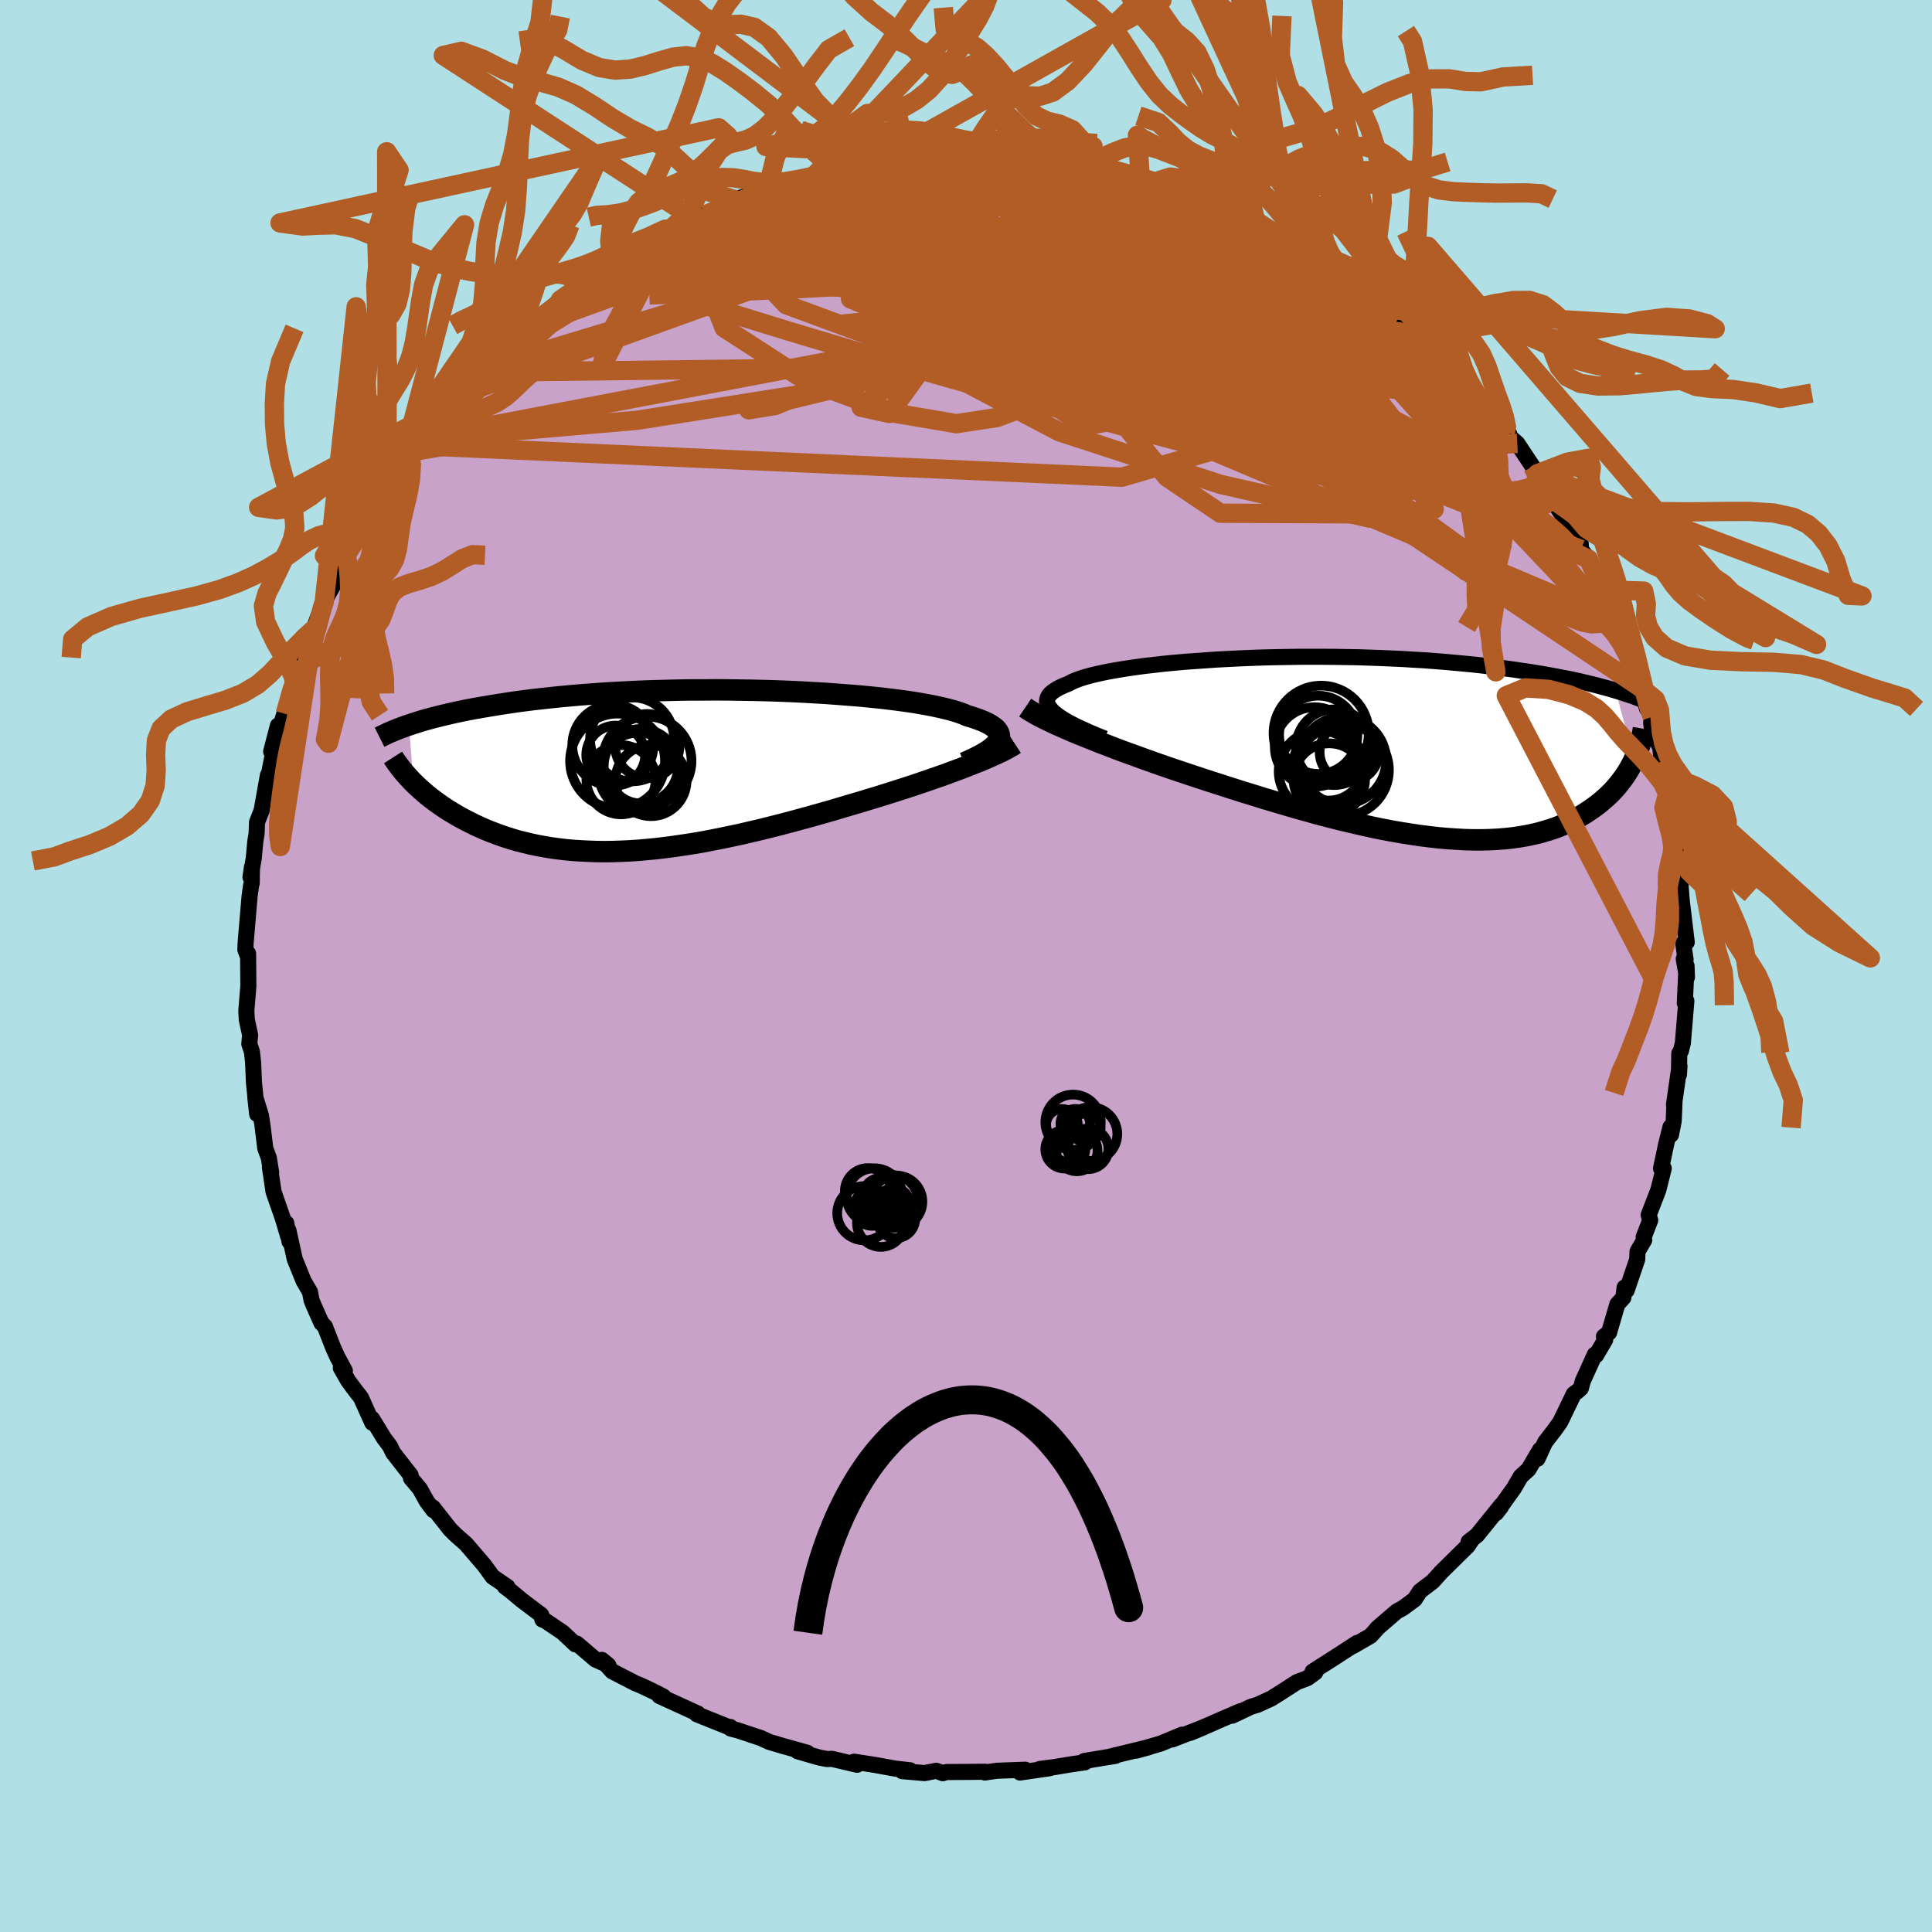 <svg viewBox="-100 -100 200 200" xmlns="http://www.w3.org/2000/svg" width="500" height="500" id="face-svg">
    <defs>
      <clipPath id="leftEyeClipPath">
        <polyline points="33.43,-3.01 33.53,-3.21 33.59,-3.41 33.6,-3.61 33.56,-3.8 33.48,-3.99 33.36,-4.17 33.19,-4.36 32.97,-4.53 32.71,-4.71 32.41,-4.88 32.06,-5.05 31.67,-5.21 31.24,-5.37 30.77,-5.53 30.26,-5.68 29.85,-5.86 29.37,-6.03 28.83,-6.2 28.23,-6.36 27.56,-6.52 26.83,-6.68 26.05,-6.83 25.21,-6.98 24.32,-7.12 23.38,-7.25 22.39,-7.38 21.36,-7.5 20.28,-7.61 19.18,-7.72 18.03,-7.81 16.86,-7.9 15.66,-7.99 14.44,-8.06 13.21,-8.13 11.95,-8.19 10.68,-8.24 9.41,-8.28 8.13,-8.31 6.84,-8.33 5.56,-8.35 4.28,-8.36 3.01,-8.35 1.75,-8.35 0.5,-8.33 -0.73,-8.3 -1.95,-8.27 -3.15,-8.23 -4.32,-8.18 -5.48,-8.12 -6.61,-8.06 -7.71,-7.99 -8.79,-7.91 -9.84,-7.83 -10.86,-7.74 -11.85,-7.65 -12.8,-7.55 -13.73,-7.45 -14.63,-7.35 -15.5,-7.24 -16.34,-7.13 -17.15,-7.01 -17.93,-6.89 -18.68,-6.77 -19.41,-6.65 -20.11,-6.53 -20.79,-6.41 -21.44,-6.29 -22.07,-6.16 -22.68,-6.03 -23.26,-5.9 -23.82,-5.77 -24.35,-5.64 -24.87,-5.51 -25.36,-5.38 -25.83,-5.25 -26.29,-5.12 -26.72,-4.98 -27.13,-4.85 -27.52,-4.72 -27.07,1.24 -26.8,1.5 -26.51,1.77 -26.21,2.04 -25.91,2.31 -25.58,2.58 -25.25,2.84 -24.9,3.11 -24.54,3.37 -24.17,3.63 -23.79,3.89 -23.39,4.15 -22.97,4.4 -22.55,4.65 -22.11,4.9 -21.65,5.14 -21.18,5.38 -20.7,5.62 -20.19,5.85 -19.68,6.08 -19.14,6.3 -18.59,6.51 -18.02,6.72 -17.43,6.92 -16.82,7.11 -16.2,7.29 -15.55,7.45 -14.89,7.61 -14.21,7.75 -13.51,7.88 -12.8,8 -12.06,8.1 -11.31,8.19 -10.54,8.26 -9.75,8.31 -8.95,8.35 -8.13,8.38 -7.29,8.39 -6.43,8.38 -5.56,8.35 -4.68,8.31 -3.77,8.25 -2.86,8.17 -1.93,8.08 -0.99,7.97 -0.03,7.84 0.93,7.7 1.91,7.55 2.9,7.38 3.89,7.19 4.9,6.99 5.91,6.78 6.93,6.56 7.95,6.32 8.98,6.08 10.01,5.82 11.04,5.56 12.07,5.29 13.1,5.01 14.13,4.73 15.15,4.44 16.17,4.15 17.18,3.85 18.19,3.55 19.18,3.26 20.03,3 20.87,2.75 21.7,2.49 22.53,2.23 23.34,1.97 24.14,1.71 24.93,1.45 25.7,1.19 26.46,0.93 27.2,0.67 27.92,0.42 28.62,0.16 29.3,-0.09 29.96,-0.34 30.59,-0.59" />
      </clipPath>
      <clipPath id="rightEyeClipPath">
        <polyline points="-32.5,-3.65 -32.74,-3.89 -32.93,-4.12 -33.08,-4.34 -33.17,-4.56 -33.21,-4.77 -33.2,-4.98 -33.14,-5.18 -33.04,-5.37 -32.89,-5.57 -32.69,-5.75 -32.44,-5.93 -32.15,-6.11 -31.82,-6.28 -31.45,-6.45 -31.03,-6.61 -30.7,-6.79 -30.3,-6.97 -29.84,-7.14 -29.32,-7.31 -28.74,-7.47 -28.1,-7.63 -27.4,-7.78 -26.65,-7.93 -25.84,-8.07 -24.98,-8.21 -24.08,-8.34 -23.14,-8.47 -22.15,-8.58 -21.12,-8.7 -20.06,-8.8 -18.97,-8.9 -17.85,-8.98 -16.71,-9.06 -15.54,-9.14 -14.36,-9.2 -13.16,-9.26 -11.95,-9.31 -10.73,-9.35 -9.5,-9.38 -8.27,-9.4 -7.04,-9.42 -5.82,-9.42 -4.59,-9.42 -3.38,-9.41 -2.18,-9.39 -0.99,-9.37 0.19,-9.33 1.35,-9.29 2.49,-9.24 3.61,-9.19 4.71,-9.12 5.79,-9.06 6.85,-8.98 7.87,-8.9 8.88,-8.81 9.86,-8.72 10.81,-8.63 11.73,-8.53 12.63,-8.42 13.5,-8.31 14.34,-8.2 15.16,-8.09 15.95,-7.97 16.72,-7.86 17.47,-7.74 18.19,-7.62 18.89,-7.49 19.56,-7.37 20.22,-7.24 20.85,-7.12 21.46,-6.99 22.06,-6.86 22.63,-6.72 23.18,-6.59 23.71,-6.46 24.22,-6.32 24.71,-6.19 25.18,-6.06 25.64,-5.92 27.57,1.21 27.42,1.53 27.24,1.86 27.06,2.19 26.86,2.52 26.65,2.84 26.42,3.17 26.18,3.49 25.93,3.81 25.66,4.13 25.37,4.45 25.07,4.76 24.75,5.06 24.41,5.36 24.06,5.66 23.69,5.95 23.31,6.23 22.9,6.51 22.48,6.79 22.03,7.06 21.57,7.32 21.08,7.57 20.57,7.81 20.04,8.04 19.49,8.26 18.91,8.46 18.31,8.64 17.68,8.82 17.03,8.97 16.35,9.11 15.65,9.23 14.93,9.33 14.18,9.41 13.41,9.47 12.61,9.51 11.79,9.53 10.94,9.53 10.07,9.51 9.18,9.46 8.27,9.4 7.34,9.32 6.38,9.21 5.41,9.09 4.42,8.94 3.41,8.78 2.38,8.6 1.34,8.4 0.28,8.18 -0.78,7.94 -1.86,7.69 -2.96,7.43 -4.05,7.15 -5.16,6.86 -6.27,6.55 -7.39,6.24 -8.51,5.91 -9.63,5.58 -10.74,5.25 -11.86,4.9 -12.97,4.56 -14.07,4.21 -15.16,3.86 -16.25,3.51 -17.32,3.16 -18.38,2.81 -19.3,2.5 -20.2,2.2 -21.1,1.89 -21.99,1.58 -22.86,1.27 -23.72,0.96 -24.57,0.65 -25.4,0.35 -26.2,0.05 -26.99,-0.26 -27.76,-0.55 -28.51,-0.85 -29.23,-1.14 -29.93,-1.42 -30.6,-1.7" />
      </clipPath>
      <filter id="fuzzy">
        <feTurbulence id="turbulence" baseFrequency="0.05" numOctaves="3" type="noise" result="noise" />
        <feDisplacementMap in="SourceGraphic" in2="noise" scale="2" />
      </filter>
      <linearGradient id="rainbowGradient" x1="0%" y1="0%" x2="100%" y2="0%">
        <stop offset="0%" style="stop-color: [object Object]; stop-opacity: 1" />
        <stop offset="50%" style="stop-color: [object Object]; stop-opacity: 1" />
        <stop offset="100%" style="stop-color: [object Object]; stop-opacity: 1" />
      </linearGradient>
    </defs>
    <rect x="-100" y="-100" width="100%" height="100%" fill="rgb(176, 224, 230)" />
    <polyline id="faceContour" points="74.3,-0.74 74.63,1.16 74.59,-0.02 74.41,3.84 74.57,3.62 74.21,7.97 74,8.8 73.84,9.05 73.8,11.26 73.86,10.37 73.29,14.36 73.34,14.17 73.26,16.06 72.98,17.47 72.93,16.66 72.49,18.41 71.95,20.96 72.23,20.95 71.67,23.19 70.67,25.78 70.83,26.32 70.15,28.07 70.21,28.37 69.52,29.54 69.48,30.38 68.39,33.58 68.18,33.28 68.05,34.33 67.43,35.01 66.57,37.95 66.04,38.35 66.17,38.69 65.23,40.29 65.09,40.23 63.85,42.97 63.65,43.71 63.24,44.08 62.92,44.3 61.52,47.2 60.95,48 59.94,49.31 59.16,51.01 59.42,50.08 58.23,52.11 57.43,52.84 56.72,54.06 54.87,56.64 55.38,55.99 55.41,55.82 52.9,58.93 52.03,59.6 52.36,59.4 51.94,60.03 49.19,62.74 48.31,63.72 47.44,64.38 46.99,64.73 46.44,65.57 45.22,66.47 44.58,66.82 42.54,68.58 42.69,68.45 41.87,69.35 40.12,70.36 40.05,70.4 40.49,70.07 38.51,71.36 35.88,73.04 36.15,73.14 35.32,73.73 34.26,74.13 32.35,75.36 31.6,75.83 30.18,76.48 29.51,76.68 27.55,77.61 28.41,77.14 25.73,78.3 25.57,78.38 23.2,79.39 24.62,78.8 21.34,80.07 22.38,79.57 20.16,80.49 17.65,81.22 18.96,80.86 14.96,81.83 15.46,81.77 14.41,81.94 12.24,82.3 12.3,82.44 10.83,82.65 9.2,82.92 7.65,83.12 8.69,83.04 5.59,83.49 6.13,83.2 3.18,83.31 1.94,83.49 1.97,83.41 -0.09,83.43 -2.01,83.44 -2.4,83.56 -3.08,83.31 -4.29,83.55 -6.6,83.35 -5.79,83.26 -7.36,83.08 -9.4,82.71 -11.58,82.37 -11.27,82.69 -13.9,82.07 -14.35,82.1 -15.19,81.94 -17.44,81.29 -16.42,81.45 -19.03,80.72 -20.37,80.32 -21.05,80.01 -21.21,79.93 -23.68,79.11 -24.36,78.94 -24.39,78.78 -24.5,78.81 -27.87,77.46 -27.83,77.42 -27.74,77.4 -31.74,75.57 -31.31,75.64 -32.31,75.12 -33.62,74.5 -34.25,74.24 -36.62,73.02 -37.7,71.83 -37.02,72.39 -38.35,71.8 -40.28,70.15 -40.43,70.23 -41.75,68.99 -43.87,67.56 -43.85,67.66 -43.97,67.18 -45.98,65.66 -47.11,64.72 -47.73,64.25 -47.47,64.27 -49.01,63.22 -49.6,62.4 -49.9,62 -51.75,59.84 -52.84,58.88 -53.41,58.31 -55.19,56.05 -55.13,56.34 -55.83,55.4 -56.54,54.12 -57.46,53.02 -57.49,52.71 -59.3,50.39 -59.63,49.71 -60.25,48.88 -61.48,46.87 -61.46,47.29 -62.64,44.67 -63.16,44.01 -63.95,42.95 -64.72,41.6 -64.3,41.9 -65.06,40.5 -65.51,39.51 -66.37,37.31 -66.72,36.96 -67.52,35.16 -67.75,34.6 -67.91,33.74 -68.57,32.61 -69.49,30.34 -70.14,27.38 -70.03,28.53 -70.36,26.62 -70.17,27.99 -70.7,26.19 -71.68,23.38 -72.06,20.82 -71.93,21.36 -72.17,19.87 -72.54,18.87 -72.83,16.49 -72.99,15.47 -73.57,13.59 -73.38,15.33 -73.71,12.08 -73.8,9.97 -73.92,8.89 -74.19,8.07 -74.11,7.14 -74.45,5.56 -74.5,4.64 -74.42,3.67 -74.29,2.06 -74.32,-1.3 -74.33,-0.97 -74.6,-1.69 -74.57,-2.43 -74.16,-7.25 -74.01,-8.33 -73.94,-8.59 -73.92,-10.24 -74.07,-9.19 -73.73,-11.16 -73.58,-12.82 -73.44,-13.69 -73.39,-14.89 -72.92,-16.09 -72.27,-19.73 -72.34,-19.27 -72.11,-20.12 -71.5,-23.17 -71.93,-22.2 -71.23,-24.89 -71.07,-24.5 -70.49,-26.35 -70.48,-26.1 -69.57,-29.77 -69.27,-30.31 -68.84,-32.27 -68.04,-34.31 -67.54,-34.85 -67.05,-36.2 -66.47,-37.37 -66.43,-37.73 -65.45,-39.52 -64.64,-41.34 -64.35,-41.72 -63.93,-42.89 -64.4,-42.2 -63.16,-44.1 -62.22,-46.21 -62.37,-45.43 -61.5,-47.12 -59.92,-49.57 -59.87,-49.73 -59.27,-50.62 -56.73,-53.87 -58.16,-52.23 -56.55,-54.55 -56.18,-54.6 -54.81,-56.47 -53.66,-57.99 -53.56,-58.02 -52.49,-59.32 -52.51,-59.09 -50.61,-61.13 -50.6,-61.46 -49.61,-61.87 -49.24,-62.86 -48.51,-63.23 -44.94,-66.42 -46.3,-65.08 -45.67,-66.08 -45.16,-66.18 -41.99,-68.96 -41.66,-69 -40.58,-70.13 -40.27,-70.15 -38.83,-71.15 -38.29,-71.69 -36.61,-72.67 -35.94,-73.06 -35.47,-73.55 -33.75,-74.37 -32.17,-75.08 -32.18,-75.31 -30.67,-76.21 -30.51,-76.07 -28.19,-77.4 -27.04,-77.76 -26.82,-77.71 -23.8,-79.29 -23.25,-79.44 -21.72,-79.92 -23.46,-79.5 -20.6,-80.31 -20.55,-80.42 -19.63,-80.41 -16.37,-81.7 -16.52,-81.42 -15.26,-81.92 -15.75,-81.77 -13.23,-82.14 -13.27,-82.16 -10.37,-82.53 -9.02,-83.07 -7.48,-83.09 -7.1,-83.23 -5.95,-83.32 -3.58,-83.37 -1.98,-83.67 -3.07,-83.54 -0.14,-83.6 1.34,-83.37 0.6,-83.4 1.71,-83.64 2.13,-83.56 6.33,-83.32 4.01,-83.43 6.98,-83.31 7.14,-83.22 8.04,-83.22 9.59,-82.99 13.33,-82.25 13.08,-82.23 12.78,-82.41 15.16,-81.73 16.79,-81.36 16.53,-81.47 19.67,-80.49 18.74,-81 21.65,-79.86 21.74,-80.05 22.25,-79.6 25.28,-78.63 25.35,-78.65 26.1,-78.49 26.18,-78.06 29.11,-76.79 30.13,-76.48 29.34,-76.92 31.46,-75.72 31.89,-75.37 35.2,-73.69 34.69,-73.72 34.72,-73.97 37.17,-72.34 39.89,-70.73 40.58,-70.23 39.47,-70.77 41.59,-69.42 43.25,-68 44.11,-67.28 43.6,-67.92 45.19,-66.44 46.96,-65.1 46.41,-65.28 47.9,-64.02 48.49,-63.38 48.91,-63.08 49.88,-61.95 50.55,-61.33 51.51,-60.34 52.36,-59.44 54.06,-57.5 54.32,-57.17 54.68,-56.68 56.25,-55.05 55.82,-55.19 57.07,-54.1 58.67,-51.69 59.15,-50.96 59.51,-50.62 61.1,-47.83 59.93,-49.37 61.61,-46.87 61,-48.12 62.45,-45.61 63.64,-43.69 63.66,-43.12 64.44,-42.12 65,-40.56 66.67,-37.02 65.89,-38.95 67.12,-36.03 67.16,-35.76 68.02,-34.03 67.59,-34.83 68.55,-33.02 69.45,-29.84 69.73,-28.65 69.82,-28.84 70.5,-26.65 71.04,-25.8 70.93,-25.21 71.02,-24.31 71.87,-22.62 72.14,-20.16 72.38,-19.57 72.22,-19.87 72.64,-17.83 73.07,-16.29 73.26,-16.16 73.86,-11.8 73.84,-12.08 74.04,-9.71 74,-9.08 73.93,-9.56 73.99,-8.1 74.09,-6.8 74.61,-2.46 74.25,-2.35 74.49,-0.67 74.3,-0.74 74.63,1.16" fill="rgb(200, 162, 200)" stroke="black" stroke-width="1.667" stroke-linejoin="round" filter="url(#fuzzy)" />
    <g transform="translate(41.6 -22.59)">
      <polyline id="rightCountour" points="-32.5,-3.65 -32.74,-3.89 -32.93,-4.12 -33.08,-4.34 -33.17,-4.56 -33.21,-4.77 -33.2,-4.98 -33.14,-5.18 -33.04,-5.37 -32.89,-5.57 -32.69,-5.75 -32.44,-5.93 -32.15,-6.11 -31.82,-6.28 -31.45,-6.45 -31.03,-6.61 -30.7,-6.79 -30.3,-6.97 -29.84,-7.14 -29.32,-7.31 -28.74,-7.47 -28.1,-7.63 -27.4,-7.78 -26.65,-7.93 -25.84,-8.07 -24.98,-8.21 -24.08,-8.34 -23.14,-8.47 -22.15,-8.58 -21.12,-8.7 -20.06,-8.8 -18.97,-8.9 -17.85,-8.98 -16.71,-9.06 -15.54,-9.14 -14.36,-9.2 -13.16,-9.26 -11.95,-9.31 -10.73,-9.35 -9.5,-9.38 -8.27,-9.4 -7.04,-9.42 -5.82,-9.42 -4.59,-9.42 -3.38,-9.41 -2.18,-9.39 -0.99,-9.37 0.19,-9.33 1.35,-9.29 2.49,-9.24 3.61,-9.19 4.71,-9.12 5.79,-9.06 6.85,-8.98 7.87,-8.9 8.88,-8.81 9.86,-8.72 10.81,-8.63 11.73,-8.53 12.63,-8.42 13.5,-8.31 14.34,-8.2 15.16,-8.09 15.95,-7.97 16.72,-7.86 17.47,-7.74 18.19,-7.62 18.89,-7.49 19.56,-7.37 20.22,-7.24 20.85,-7.12 21.46,-6.99 22.06,-6.86 22.63,-6.72 23.18,-6.59 23.71,-6.46 24.22,-6.32 24.71,-6.19 25.18,-6.06 25.64,-5.92 27.57,1.21 27.42,1.53 27.24,1.86 27.06,2.19 26.86,2.52 26.65,2.84 26.42,3.17 26.18,3.49 25.93,3.81 25.66,4.13 25.37,4.45 25.07,4.76 24.75,5.06 24.41,5.36 24.06,5.66 23.69,5.95 23.31,6.23 22.9,6.51 22.48,6.79 22.03,7.06 21.57,7.32 21.08,7.57 20.57,7.81 20.04,8.04 19.49,8.26 18.91,8.46 18.31,8.64 17.68,8.82 17.03,8.97 16.35,9.11 15.65,9.23 14.93,9.33 14.18,9.41 13.41,9.47 12.61,9.51 11.79,9.53 10.94,9.53 10.07,9.51 9.18,9.46 8.27,9.4 7.34,9.32 6.38,9.21 5.41,9.09 4.42,8.94 3.41,8.78 2.38,8.6 1.34,8.4 0.28,8.18 -0.78,7.94 -1.86,7.69 -2.96,7.43 -4.05,7.15 -5.16,6.86 -6.27,6.55 -7.39,6.24 -8.51,5.91 -9.63,5.58 -10.74,5.25 -11.86,4.9 -12.97,4.56 -14.07,4.21 -15.16,3.86 -16.25,3.51 -17.32,3.16 -18.38,2.81 -19.3,2.5 -20.2,2.2 -21.1,1.89 -21.99,1.58 -22.86,1.27 -23.72,0.96 -24.57,0.65 -25.4,0.35 -26.2,0.05 -26.99,-0.26 -27.76,-0.55 -28.51,-0.85 -29.23,-1.14 -29.93,-1.42 -30.6,-1.7" fill="white" stroke="white" stroke-width="0" stroke-linejoin="round" filter="url(#fuzzy)" />
    </g>
    <g transform="translate(-30.14 -20.23)">
      <polyline id="leftCountour" points="33.43,-3.01 33.53,-3.21 33.59,-3.41 33.6,-3.61 33.56,-3.8 33.48,-3.99 33.36,-4.17 33.19,-4.36 32.97,-4.53 32.71,-4.71 32.41,-4.88 32.06,-5.05 31.67,-5.21 31.24,-5.37 30.77,-5.53 30.26,-5.68 29.85,-5.86 29.37,-6.03 28.83,-6.2 28.23,-6.36 27.56,-6.52 26.83,-6.68 26.05,-6.83 25.21,-6.98 24.32,-7.12 23.38,-7.25 22.39,-7.38 21.36,-7.5 20.28,-7.61 19.18,-7.72 18.03,-7.81 16.86,-7.9 15.66,-7.99 14.44,-8.06 13.21,-8.13 11.95,-8.19 10.68,-8.24 9.41,-8.28 8.13,-8.31 6.84,-8.33 5.56,-8.35 4.28,-8.36 3.01,-8.35 1.75,-8.35 0.5,-8.33 -0.73,-8.3 -1.95,-8.27 -3.15,-8.23 -4.32,-8.18 -5.48,-8.12 -6.61,-8.06 -7.71,-7.99 -8.79,-7.91 -9.84,-7.83 -10.86,-7.74 -11.85,-7.65 -12.8,-7.55 -13.73,-7.45 -14.63,-7.35 -15.5,-7.24 -16.34,-7.13 -17.15,-7.01 -17.93,-6.89 -18.68,-6.77 -19.41,-6.65 -20.11,-6.53 -20.79,-6.41 -21.44,-6.29 -22.07,-6.16 -22.68,-6.03 -23.26,-5.9 -23.82,-5.77 -24.35,-5.64 -24.87,-5.51 -25.36,-5.38 -25.83,-5.25 -26.29,-5.12 -26.72,-4.98 -27.13,-4.85 -27.52,-4.72 -27.07,1.24 -26.8,1.5 -26.51,1.77 -26.21,2.04 -25.91,2.31 -25.58,2.58 -25.25,2.84 -24.9,3.11 -24.54,3.37 -24.17,3.63 -23.79,3.89 -23.39,4.15 -22.97,4.4 -22.55,4.65 -22.11,4.9 -21.65,5.14 -21.18,5.38 -20.7,5.62 -20.19,5.85 -19.68,6.08 -19.14,6.3 -18.59,6.51 -18.02,6.72 -17.43,6.92 -16.82,7.11 -16.2,7.29 -15.55,7.45 -14.89,7.61 -14.21,7.75 -13.51,7.88 -12.8,8 -12.06,8.1 -11.31,8.19 -10.54,8.26 -9.75,8.31 -8.95,8.35 -8.13,8.38 -7.29,8.39 -6.43,8.38 -5.56,8.35 -4.68,8.31 -3.77,8.25 -2.86,8.17 -1.93,8.08 -0.99,7.97 -0.03,7.84 0.93,7.7 1.91,7.55 2.9,7.38 3.89,7.19 4.9,6.99 5.91,6.78 6.93,6.56 7.95,6.32 8.98,6.08 10.01,5.82 11.04,5.56 12.07,5.29 13.1,5.01 14.13,4.73 15.15,4.44 16.17,4.15 17.18,3.85 18.19,3.55 19.18,3.26 20.03,3 20.87,2.75 21.7,2.49 22.53,2.23 23.34,1.97 24.14,1.71 24.93,1.45 25.7,1.19 26.46,0.93 27.2,0.67 27.92,0.42 28.62,0.16 29.3,-0.09 29.96,-0.34 30.59,-0.59" fill="white" stroke="white" stroke-width="0" stroke-linejoin="round" filter="url(#fuzzy)" />
    </g>
    <g transform="translate(41.6 -22.59)">
      <polyline id="rightUpper" points="-27.24,-0.95 -27.99,-1.25 -28.7,-1.55 -29.35,-1.84 -29.96,-2.12 -30.51,-2.39 -31.01,-2.65 -31.46,-2.91 -31.86,-3.17 -32.2,-3.41 -32.5,-3.65 -32.74,-3.89 -32.93,-4.12 -33.08,-4.34 -33.17,-4.56 -33.21,-4.77 -33.2,-4.98 -33.14,-5.18 -33.04,-5.37 -32.89,-5.57 -32.69,-5.75 -32.44,-5.93 -32.15,-6.11 -31.82,-6.28 -31.45,-6.45 -31.03,-6.61 -30.7,-6.79 -30.3,-6.97 -29.84,-7.14 -29.32,-7.31 -28.74,-7.47 -28.1,-7.63 -27.4,-7.78 -26.65,-7.93 -25.84,-8.07 -24.98,-8.21 -24.08,-8.34 -23.14,-8.47 -22.15,-8.58 -21.12,-8.7 -20.06,-8.8 -18.97,-8.9 -17.85,-8.98 -16.71,-9.06 -15.54,-9.14 -14.36,-9.2 -13.16,-9.26 -11.95,-9.31 -10.73,-9.35 -9.5,-9.38 -8.27,-9.4 -7.04,-9.42 -5.82,-9.42 -4.59,-9.42 -3.38,-9.41 -2.18,-9.39 -0.99,-9.37 0.19,-9.33 1.35,-9.29 2.49,-9.24 3.61,-9.19 4.71,-9.12 5.79,-9.06 6.85,-8.98 7.87,-8.9 8.88,-8.81 9.86,-8.72 10.81,-8.63 11.73,-8.53 12.63,-8.42 13.5,-8.31 14.34,-8.2 15.16,-8.09 15.95,-7.97 16.72,-7.86 17.47,-7.74 18.19,-7.62 18.89,-7.49 19.56,-7.37 20.22,-7.24 20.85,-7.12 21.46,-6.99 22.06,-6.86 22.63,-6.72 23.18,-6.59 23.71,-6.46 24.22,-6.32 24.71,-6.19 25.18,-6.06 25.64,-5.92 26.08,-5.79 26.5,-5.65 26.9,-5.52 27.29,-5.39 27.66,-5.26 28.02,-5.12 28.36,-4.99 28.69,-4.86 29,-4.73 29.3,-4.6" fill="none" stroke="black" stroke-width="1.667" stroke-linejoin="round" filter="url(#fuzzy)" />
      <polyline id="rightLower" points="-35.47,-4.16 -35.16,-3.95 -34.8,-3.73 -34.41,-3.5 -33.97,-3.26 -33.5,-3.02 -32.98,-2.77 -32.44,-2.51 -31.86,-2.25 -31.24,-1.98 -30.6,-1.7 -29.93,-1.42 -29.23,-1.14 -28.51,-0.85 -27.76,-0.55 -26.99,-0.26 -26.2,0.05 -25.4,0.35 -24.57,0.65 -23.72,0.96 -22.86,1.27 -21.99,1.58 -21.1,1.89 -20.2,2.2 -19.3,2.5 -18.38,2.81 -17.32,3.16 -16.25,3.51 -15.16,3.86 -14.07,4.21 -12.97,4.56 -11.86,4.9 -10.74,5.25 -9.63,5.58 -8.51,5.91 -7.39,6.24 -6.27,6.55 -5.16,6.86 -4.05,7.15 -2.96,7.43 -1.86,7.69 -0.78,7.94 0.28,8.18 1.34,8.4 2.38,8.6 3.41,8.78 4.42,8.94 5.41,9.09 6.38,9.21 7.34,9.32 8.27,9.4 9.18,9.46 10.07,9.51 10.94,9.53 11.79,9.53 12.61,9.51 13.41,9.47 14.18,9.41 14.93,9.33 15.65,9.23 16.35,9.11 17.03,8.97 17.68,8.82 18.31,8.64 18.91,8.46 19.49,8.26 20.04,8.04 20.57,7.81 21.08,7.57 21.57,7.32 22.03,7.06 22.48,6.79 22.9,6.51 23.31,6.23 23.69,5.95 24.06,5.66 24.41,5.36 24.75,5.06 25.07,4.76 25.37,4.45 25.66,4.13 25.93,3.81 26.18,3.49 26.42,3.17 26.65,2.84 26.86,2.52 27.06,2.19 27.24,1.86 27.42,1.53 27.57,1.21 27.72,0.88 27.85,0.55 27.98,0.23 28.09,-0.09 28.19,-0.41 28.27,-0.73 28.35,-1.04 28.42,-1.36 28.48,-1.67 28.53,-1.97" fill="none" stroke="black" stroke-width="2.222" stroke-linejoin="round" filter="url(#fuzzy)" />
      <circle r="3.656" cx="-4.076" cy="1.807" stroke="black" fill="none" stroke-width="1.0" filter="url(#fuzzy)" clip-path="url(#rightEyeClipPath)" /><circle r="3.07" cx="-1.921" cy="0.447" stroke="black" fill="none" stroke-width="1.0" filter="url(#fuzzy)" clip-path="url(#rightEyeClipPath)" /><circle r="4.928" cx="-4.836" cy="-1.503" stroke="black" fill="none" stroke-width="1.0" filter="url(#fuzzy)" clip-path="url(#rightEyeClipPath)" /><circle r="3.918" cx="-3.511" cy="-0.058" stroke="black" fill="none" stroke-width="1.0" filter="url(#fuzzy)" clip-path="url(#rightEyeClipPath)" /><circle r="3.706" cx="-3.991" cy="3.247" stroke="black" fill="none" stroke-width="1.0" filter="url(#fuzzy)" clip-path="url(#rightEyeClipPath)" /><circle r="4.24" cx="-4.991" cy="2.442" stroke="black" fill="none" stroke-width="1.0" filter="url(#fuzzy)" clip-path="url(#rightEyeClipPath)" /><circle r="4.114" cx="-5.521" cy="-0.088" stroke="black" fill="none" stroke-width="1.0" filter="url(#fuzzy)" clip-path="url(#rightEyeClipPath)" /><circle r="4.76" cx="-2.581" cy="2.312" stroke="black" fill="none" stroke-width="1.0" filter="url(#fuzzy)" clip-path="url(#rightEyeClipPath)" /><circle r="4.516" cx="-2.616" cy="1.327" stroke="black" fill="none" stroke-width="1.0" filter="url(#fuzzy)" clip-path="url(#rightEyeClipPath)" /><circle r="4.052" cx="-5.136" cy="-1.343" stroke="black" fill="none" stroke-width="1.0" filter="url(#fuzzy)" clip-path="url(#rightEyeClipPath)" />
      </g>
    <g transform="translate(-30.14 -20.23)">
      <polyline id="leftUpper" points="29.97,-0.8 30.5,-1.04 31,-1.27 31.45,-1.5 31.86,-1.72 32.23,-1.94 32.56,-2.16 32.84,-2.38 33.08,-2.59 33.28,-2.8 33.43,-3.01 33.53,-3.21 33.59,-3.41 33.6,-3.61 33.56,-3.8 33.48,-3.99 33.36,-4.17 33.19,-4.36 32.97,-4.53 32.71,-4.71 32.41,-4.88 32.06,-5.05 31.67,-5.21 31.24,-5.37 30.77,-5.53 30.26,-5.68 29.85,-5.86 29.37,-6.03 28.83,-6.2 28.23,-6.36 27.56,-6.52 26.83,-6.68 26.05,-6.83 25.21,-6.98 24.32,-7.12 23.38,-7.25 22.39,-7.38 21.36,-7.5 20.28,-7.61 19.18,-7.72 18.03,-7.81 16.86,-7.9 15.66,-7.99 14.44,-8.06 13.21,-8.13 11.95,-8.19 10.68,-8.24 9.41,-8.28 8.13,-8.31 6.84,-8.33 5.56,-8.35 4.28,-8.36 3.01,-8.35 1.75,-8.35 0.5,-8.33 -0.73,-8.3 -1.95,-8.27 -3.15,-8.23 -4.32,-8.18 -5.48,-8.12 -6.61,-8.06 -7.71,-7.99 -8.79,-7.91 -9.84,-7.83 -10.86,-7.74 -11.85,-7.65 -12.8,-7.55 -13.73,-7.45 -14.63,-7.35 -15.5,-7.24 -16.34,-7.13 -17.15,-7.01 -17.93,-6.89 -18.68,-6.77 -19.41,-6.65 -20.11,-6.53 -20.79,-6.41 -21.44,-6.29 -22.07,-6.16 -22.68,-6.03 -23.26,-5.9 -23.82,-5.77 -24.35,-5.64 -24.87,-5.51 -25.36,-5.38 -25.83,-5.25 -26.29,-5.12 -26.72,-4.98 -27.13,-4.85 -27.52,-4.72 -27.9,-4.59 -28.26,-4.46 -28.6,-4.33 -28.93,-4.2 -29.24,-4.07 -29.53,-3.95 -29.81,-3.82 -30.08,-3.69 -30.33,-3.57 -30.57,-3.45" fill="none" stroke="black" stroke-width="2.222" stroke-linejoin="round" filter="url(#fuzzy)" />
      <polyline id="leftLower" points="35.21,-2.76 34.92,-2.57 34.58,-2.38 34.2,-2.17 33.79,-1.96 33.34,-1.75 32.85,-1.53 32.33,-1.3 31.78,-1.06 31.2,-0.83 30.59,-0.59 29.96,-0.34 29.3,-0.09 28.62,0.16 27.92,0.42 27.2,0.67 26.46,0.93 25.7,1.19 24.93,1.45 24.14,1.71 23.34,1.97 22.53,2.23 21.7,2.49 20.87,2.75 20.03,3 19.18,3.26 18.19,3.55 17.18,3.85 16.17,4.15 15.15,4.44 14.13,4.73 13.1,5.01 12.07,5.29 11.04,5.56 10.01,5.82 8.98,6.08 7.95,6.32 6.93,6.56 5.91,6.78 4.9,6.99 3.89,7.19 2.9,7.38 1.91,7.55 0.93,7.7 -0.03,7.84 -0.99,7.97 -1.93,8.08 -2.86,8.17 -3.77,8.25 -4.68,8.31 -5.56,8.35 -6.43,8.38 -7.29,8.39 -8.13,8.38 -8.95,8.35 -9.75,8.31 -10.54,8.26 -11.31,8.19 -12.06,8.1 -12.8,8 -13.51,7.88 -14.21,7.75 -14.89,7.61 -15.55,7.45 -16.2,7.29 -16.82,7.11 -17.43,6.92 -18.02,6.72 -18.59,6.51 -19.14,6.3 -19.68,6.08 -20.19,5.85 -20.7,5.62 -21.18,5.38 -21.65,5.14 -22.11,4.9 -22.55,4.65 -22.97,4.4 -23.39,4.15 -23.79,3.89 -24.17,3.63 -24.54,3.37 -24.9,3.11 -25.25,2.84 -25.58,2.58 -25.91,2.31 -26.21,2.04 -26.51,1.77 -26.8,1.5 -27.07,1.24 -27.33,0.97 -27.58,0.7 -27.81,0.44 -28.04,0.18 -28.26,-0.09 -28.46,-0.34 -28.65,-0.6 -28.84,-0.86 -29.01,-1.11 -29.17,-1.36" fill="none" stroke="black" stroke-width="2.222" stroke-linejoin="round" filter="url(#fuzzy)" />
      <circle r="4.14" cx="-3.752" cy="0.218" stroke="black" fill="none" stroke-width="1.0" filter="url(#fuzzy)" clip-path="url(#leftEyeClipPath)" /><circle r="3.584" cx="-5.572" cy="0.948" stroke="black" fill="none" stroke-width="1.0" filter="url(#fuzzy)" clip-path="url(#leftEyeClipPath)" /><circle r="4.912" cx="-5.932" cy="-0.987" stroke="black" fill="none" stroke-width="1.0" filter="url(#fuzzy)" clip-path="url(#leftEyeClipPath)" /><circle r="3.682" cx="-2.472" cy="1.038" stroke="black" fill="none" stroke-width="1.0" filter="url(#fuzzy)" clip-path="url(#leftEyeClipPath)" /><circle r="3.328" cx="-2.852" cy="-2.537" stroke="black" fill="none" stroke-width="1.0" filter="url(#fuzzy)" clip-path="url(#leftEyeClipPath)" /><circle r="3.05" cx="-6.122" cy="-1.612" stroke="black" fill="none" stroke-width="1.0" filter="url(#fuzzy)" clip-path="url(#leftEyeClipPath)" /><circle r="4.202" cx="-6.417" cy="-2.627" stroke="black" fill="none" stroke-width="1.0" filter="url(#fuzzy)" clip-path="url(#leftEyeClipPath)" /><circle r="4.35" cx="-4.427" cy="-3.232" stroke="black" fill="none" stroke-width="1.0" filter="url(#fuzzy)" clip-path="url(#leftEyeClipPath)" /><circle r="4.592" cx="-2.867" cy="-1.002" stroke="black" fill="none" stroke-width="1.0" filter="url(#fuzzy)" clip-path="url(#leftEyeClipPath)" /><circle r="3.854" cx="-3.507" cy="-0.457" stroke="black" fill="none" stroke-width="1.0" filter="url(#fuzzy)" clip-path="url(#leftEyeClipPath)" />
    </g>
    <g id="hairs">
      <polyline points="39.47,-70.77 41.22,-69.56 42.36,-68.67 43.03,-68.09 43.43,-67.67 43.64,-67.33 43.65,-67.08 43.42,-66.93 42.91,-66.92 42.11,-67.06 41.01,-67.35 39.6,-67.78 37.85,-68.36 35.72,-69.11 33.17,-70.05 30.17,-71.2 26.72,-72.6 22.82,-74.26 18.46,-76.18 13.53,-78.38 7.85,-80.87" fill="none" stroke="rgb(178, 93, 37)" stroke-width="2" stroke-linejoin="round" filter="url(#fuzzy)" /><polyline points="25.35,-78.65 25.94,-78.36 26.57,-77.87 27.06,-77.37 27.21,-76.91 26.99,-76.47 26.42,-75.99 25.52,-75.47 24.23,-74.94 22.53,-74.4 20.38,-73.86 17.76,-73.32 14.62,-72.78 10.89,-72.28 6.55,-71.8 1.58,-71.35 -4.02,-70.92 -10.25,-70.51 -17.15,-70.13 -24.67,-69.79 -32.78,-69.46" fill="none" stroke="rgb(178, 93, 37)" stroke-width="2" stroke-linejoin="round" filter="url(#fuzzy)" /><polyline points="58.67,-51.69 59.01,-51.03 59.11,-50.36 58.86,-49.83 58.24,-49.49 57.3,-49.26 56.06,-49.09 54.49,-48.95 52.57,-48.88 50.24,-48.92 47.46,-49.12 44.18,-49.5 40.38,-50.09 36.03,-50.93 31.14,-52.02 25.71,-53.36 19.75,-54.93 13.25,-56.69 6.21,-58.64 -1.42,-60.76 -9.64,-63.11 -18.46,-65.75 -27.91,-68.67" fill="none" stroke="rgb(178, 93, 37)" stroke-width="2" stroke-linejoin="round" filter="url(#fuzzy)" /><polyline points="-19.63,-80.41 -17.4,-81.14 -15.92,-81.36 -14.42,-81.4 -12.64,-81.35 -10.5,-81.25 -8.03,-81.14 -5.34,-81 -2.53,-80.82 0.33,-80.61 3.18,-80.37 5.98,-80.1 8.72,-79.81 11.37,-79.52 13.91,-79.23 16.31,-78.95 18.54,-78.69 20.61,-78.46 22.56,-78.23 24.42,-77.97 25.94,-77.79" fill="none" stroke="rgb(178, 93, 37)" stroke-width="2" stroke-linejoin="round" filter="url(#fuzzy)" /><polyline points="61.1,-47.83 60.59,-48.32 60.38,-48.12 60,-47.79 59.28,-47.48 58.15,-47.29 56.51,-47.33 54.34,-47.63 51.58,-48.25 48.21,-49.21 44.2,-50.56 39.56,-52.31 34.3,-54.47 28.4,-57.01 21.83,-59.88 14.53,-63.06 6.44,-66.55 -2.45,-70.45 -12.22,-74.84" fill="none" stroke="rgb(178, 93, 37)" stroke-width="2" stroke-linejoin="round" filter="url(#fuzzy)" /><polyline points="16.79,-81.36 17.38,-81.21 18.46,-80.91 19.5,-80.61 20.41,-80.32 21.19,-80.05 21.78,-79.82 22.13,-79.65 22.19,-79.55 21.9,-79.53 21.22,-79.6 20.11,-79.78 18.54,-80.07 16.5,-80.49 14.03,-81.02 11.14,-81.66 7.63,-82.45" fill="none" stroke="rgb(178, 93, 37)" stroke-width="2" stroke-linejoin="round" filter="url(#fuzzy)" /><polyline points="21.74,-80.05 22.64,-79.53 23.37,-79.05 23.47,-78.65 23.01,-78.24 22.08,-77.77 20.66,-77.26 18.69,-76.73 16.11,-76.18 12.9,-75.58 9.01,-74.93 4.41,-74.25 -0.98,-73.55 -7.18,-72.83 -14.21,-72.05 -22.1,-71.24 -30.93,-70.5" fill="none" stroke="rgb(178, 93, 37)" stroke-width="2" stroke-linejoin="round" filter="url(#fuzzy)" /><polyline points="9.59,-82.99 11.81,-82.53 12.65,-82.3 13.15,-82.08 13.56,-81.83 13.83,-81.55 13.83,-81.24 13.53,-80.93 12.87,-80.6 11.86,-80.26 10.46,-79.91 8.64,-79.55 6.34,-79.16 3.51,-78.73 0.09,-78.27 -3.92,-77.76 -8.52,-77.21 -13.7,-76.64 -19.47,-76.08 -25.72,-75.55" fill="none" stroke="rgb(178, 93, 37)" stroke-width="2" stroke-linejoin="round" filter="url(#fuzzy)" /><polyline points="48.49,-63.38 49.01,-62.89 49.61,-62.25 50.17,-61.6 50.63,-61.01 50.94,-60.52 51,-60.2 50.78,-60.1 50.25,-60.25 49.42,-60.62 48.27,-61.22 46.79,-62.04 44.96,-63.12 42.71,-64.49 39.99,-66.23 36.75,-68.36 32.97,-70.92 28.71,-73.88 24.04,-77.19" fill="none" stroke="rgb(178, 93, 37)" stroke-width="2" stroke-linejoin="round" filter="url(#fuzzy)" /><polyline points="-27.04,-77.76 -26.04,-78.15 -24.58,-78.76 -23.27,-79.27 -22.13,-79.66 -21.02,-80 -19.84,-80.32 -18.56,-80.67 -17.25,-81.01 -15.96,-81.35 -14.78,-81.66 -13.73,-81.92 -12.81,-82.14 -12.03,-82.32 -11.4,-82.45 -10.94,-82.54 -10.72,-82.59 -10.76,-82.57 -11.08,-82.5 -11.66,-82.37 -12.5,-82.18 -13.67,-81.92 -15.36,-81.52 -17.74,-80.95" fill="none" stroke="rgb(178, 93, 37)" stroke-width="2" stroke-linejoin="round" filter="url(#fuzzy)" /><polyline points="7.14,-83.22 8.27,-83.11 9.65,-82.85 10.73,-82.56 11.37,-82.27 11.67,-81.99 11.69,-81.67 11.47,-81.33 10.94,-80.94 10.05,-80.52 8.77,-80.05 7.05,-79.54 4.9,-78.98 2.29,-78.38 -0.8,-77.73 -4.39,-77.05 -8.53,-76.32 -13.22,-75.53 -18.49,-74.67 -24.33,-73.78 -30.84,-72.85" fill="none" stroke="rgb(178, 93, 37)" stroke-width="2" stroke-linejoin="round" filter="url(#fuzzy)" /><polyline points="66.67,-37.02 66.43,-37.53 66.53,-37 66.55,-36.43 66.4,-36.01 66.07,-35.69 65.54,-35.47 64.79,-35.42 63.79,-35.61 62.5,-36.11 60.9,-36.93 58.99,-38.08 56.77,-39.52 54.21,-41.26 51.29,-43.3 48.01,-45.67 44.33,-48.39 40.27,-51.48 35.84,-54.92 31.07,-58.69 25.92,-62.81 20.33,-67.3 14.2,-72.24 7.55,-77.63" fill="none" stroke="rgb(178, 93, 37)" stroke-width="2" stroke-linejoin="round" filter="url(#fuzzy)" /><polyline points="-16.52,-81.42 -15.54,-81.66 -14.33,-81.68 -12.63,-81.61 -10.54,-81.49 -8.17,-81.3 -5.65,-81.02 -3.01,-80.66 -0.31,-80.2 2.46,-79.67 5.28,-79.07 8.13,-78.43 10.98,-77.74 13.82,-77.01 16.64,-76.26 19.45,-75.48 22.25,-74.69 25.03,-73.9 27.78,-73.13 30.45,-72.38 33.01,-71.65 35.47,-70.93 37.84,-70.21 40.02,-69.58" fill="none" stroke="rgb(178, 93, 37)" stroke-width="2" stroke-linejoin="round" filter="url(#fuzzy)" /><polyline points="-38.29,-71.69 -36.82,-72.46 -35.27,-73.11 -33.37,-73.79 -31.13,-74.5 -28.63,-75.23 -25.93,-75.97 -23.07,-76.71 -20.04,-77.46 -16.88,-78.23 -13.64,-79 -10.4,-79.76 -7.28,-80.51 -4.4,-81.22 -1.79,-81.87 0.6,-82.43 2.77,-82.93" fill="none" stroke="rgb(178, 93, 37)" stroke-width="2" stroke-linejoin="round" filter="url(#fuzzy)" /><polyline points="-28.19,-77.4 -23.42,-77.44 -27.47,-72.34 -25.04,-66.06 -16.66,-60.64 -7.57,-57.26 -1,-56.14 3.22,-56.78 7.05,-58.22 12.21,-59.42 19.13,-59.63 26.99,-58.73 34.23,-57.23 39.17,-55.99 40.54,-55.83 38.08,-57.12 33.27,-59.43 29.49,-61.2 30.05,-60.1 31.91,-55.2 16.13,-50.6 -56.73,-53.87" fill="none" stroke="rgb(178, 93, 37)" stroke-width="2" stroke-linejoin="round" filter="url(#fuzzy)" /><polyline points="-56.55,-54.55 -33.99,-56.5 -12.4,-59.91 -4.61,-62.65 -5.57,-65.1 -8.64,-67.33 -8.62,-68.62 -3.58,-68.25 4.7,-66.35 12.28,-63.97 15.5,-62.51 13.37,-63.06 8.27,-65.78 4.44,-69.78 5.03,-73.34 10.3,-74.51 18.43,-72.25 23.99,-69.5 -0.14,-83.6" fill="none" stroke="rgb(178, 93, 37)" stroke-width="2" stroke-linejoin="round" filter="url(#fuzzy)" /><polyline points="68.55,-33.02 51.21,-51.28 33.48,-59.25 27.53,-60.66 31.56,-59.56 37.82,-59.04 41.23,-60.33 40.64,-63.09 37.03,-66.3 31.86,-68.92 26.35,-70.37 21.34,-70.59 17.48,-69.99 15.55,-69.09 16.22,-68.3 18.82,-68.04 20.11,-68.96 16.04,-71.27 4.43,-73.39 -32.17,-75.08" fill="none" stroke="rgb(178, 93, 37)" stroke-width="2" stroke-linejoin="round" filter="url(#fuzzy)" /><polyline points="-35.47,-73.55 0.12,-70.01 23.88,-61.68 29.89,-60.04 28.99,-62.7 28.7,-65.72 30.62,-67.42 33.77,-67.78 36.79,-67.47 38.48,-67.25 38.23,-67.51 36.44,-67.91 33.98,-67.75 29.82,-67.31 18.78,-68.83 -4.06,-74.47 -23.25,-79.44" fill="none" stroke="rgb(178, 93, 37)" stroke-width="2" stroke-linejoin="round" filter="url(#fuzzy)" /><polyline points="-1.98,-83.67 -6.23,-78.95 7.4,-68.94 26.93,-59.8 39.74,-55.63 41.92,-56.89 35.55,-61.68 25.39,-67.36 16.56,-71.78 12.44,-74.03 13.2,-74.61 15.62,-74.91 15.32,-76.08 9.82,-78.06 -0.52,-79.1 -16.84,-76.41 -45.16,-66.18" fill="none" stroke="rgb(178, 93, 37)" stroke-width="2" stroke-linejoin="round" filter="url(#fuzzy)" /><polyline points="41.59,-69.42 41.92,-67.34 37.14,-66.44 27.49,-68.37 19.04,-70.6 13.14,-72.16 8.78,-73.09 5.68,-73.25 4.33,-72.28 4.91,-70.08 6.84,-67.19 9.28,-64.6 11.87,-63.22 14.74,-63.37 17.99,-64.78 21.06,-66.94 22.56,-69.42 20.78,-71.99 14.54,-74.34 3.92,-75.96 -9.56,-76.21 -23.18,-74.8 -34.28,-71.81 -43.01,-66.47 -56.18,-54.6" fill="none" stroke="rgb(178, 93, 37)" stroke-width="2" stroke-linejoin="round" filter="url(#fuzzy)" /><polyline points="69.82,-28.84 19.2,-62.7 5.97,-71.13 7.15,-69.93 8.9,-68.2 6.73,-68.72 1.35,-70.78 -4.85,-72.99 -9.56,-74.62 -11.27,-75.61 -9.63,-76.22 -5.35,-76.64 0.32,-76.78 6.36,-76.27 12.28,-74.61 17.52,-71.44 20.65,-66.99 20.73,-61.95 22.19,-57.02 37,-52.98 57.07,-54.1" fill="none" stroke="rgb(178, 93, 37)" stroke-width="2" stroke-linejoin="round" filter="url(#fuzzy)" /><polyline points="52.36,-59.44 23.89,-61.91 -3.26,-64.28 -12.95,-66.44 -10.93,-66.63 -2.39,-65.1 8.32,-63.22 16.3,-62.2 18.59,-62.1 16.6,-61.78 14.95,-59.76 16.74,-55.61 20.8,-50.6 26.33,-46.87 39.96,-46.81 51.51,-60.34" fill="none" stroke="rgb(178, 93, 37)" stroke-width="2" stroke-linejoin="round" filter="url(#fuzzy)" /><polyline points="9.59,-82.99 -8.94,-78.43 -4.37,-74.26 3.94,-71.7 7.24,-69.8 6.88,-67.92 6.6,-66.18 7.66,-64.96 8.59,-64.44 7.46,-64.47 4.09,-64.69 0.25,-64.77 -1.66,-64.62 -0.33,-64.45 3.65,-64.7 8.35,-65.74 11.96,-67.56 14.2,-69.5 16.47,-70.56 20.38,-70.18 25.33,-69 27.37,-68.42 21.15,-68.53 0.97,-65.48 -56.55,-54.55" fill="none" stroke="rgb(178, 93, 37)" stroke-width="2" stroke-linejoin="round" filter="url(#fuzzy)" /><polyline points="8.04,-83.22 -8.02,-72.27 0.4,-70.81 8.14,-70.01 10.69,-67.95 6.85,-66.26 -0.38,-66.32 -5.68,-67.84 -6.04,-69.55 -3.02,-70.38 -0.75,-70.25 -1.3,-70.02 -2.21,-70.77 -0.49,-73.45 0.15,-78.56 1.34,-83.37" fill="none" stroke="rgb(178, 93, 37)" stroke-width="2" stroke-linejoin="round" filter="url(#fuzzy)" /><polyline points="-49.61,-61.87 -20.57,-70.66 8.39,-69.11 23.66,-66.26 22.67,-65.38 11.79,-65.24 1.35,-63.91 -0.16,-60.47 9.65,-55.3 26.37,-49.85 41.8,-46.36 48.47,-47.29 42.9,-54.36 26.96,-66.78 9.08,-79.09 6.33,-83.32" fill="none" stroke="rgb(178, 93, 37)" stroke-width="2" stroke-linejoin="round" filter="url(#fuzzy)" /><polyline points="-15.75,-81.77 -13.55,-74.46 -0.13,-72.77 10.1,-72.75 17.69,-72.57 23.75,-71.58 28.9,-69.8 33.17,-67.6 36.28,-65.44 37.96,-63.73 38.14,-62.88 36.84,-63.19 34.05,-64.74 29.9,-67.26 24.91,-70.16 20.13,-72.71 16.79,-74.31 15.5,-74.61 15.42,-73.61 14.17,-71.58 9.49,-69.02 3,-66.24 4.19,-62.95 27.18,-57.56 63.66,-43.12" fill="none" stroke="rgb(178, 93, 37)" stroke-width="2" stroke-linejoin="round" filter="url(#fuzzy)" /><polyline points="68.02,-34.03 53.97,-51.44 39,-59.32 20.89,-66.08 6.69,-71.29 -1.45,-74.31 -5.33,-74.97 -6.81,-73.54 -6.43,-70.85 -4.08,-68.21 0.07,-66.97 5.3,-67.77 10.53,-70.27 14.63,-73.4 16.95,-75.85 18.07,-76.44 20.1,-74.13 25.67,-68.63 33.79,-63.69 22.25,-79.6" fill="none" stroke="rgb(178, 93, 37)" stroke-width="2" stroke-linejoin="round" filter="url(#fuzzy)" /><polyline points="13.33,-82.25 13.07,-66.43 -11.37,-60.29 -22.49,-57.58 -19.76,-58.02 -11.86,-61.31 -3.83,-65.75 4.19,-69.22 13.2,-70.56 22.38,-70.13 29.08,-69.03 30.83,-67.79 27.31,-65.76 21.27,-61.98 19.14,-57.42 28.43,-57.6 29.11,-76.79" fill="none" stroke="rgb(178, 93, 37)" stroke-width="2" stroke-linejoin="round" filter="url(#fuzzy)" /><polyline points="13.33,-82.25 18.05,-65.35 2.4,-62.43 -0.35,-62.31 4.33,-63.16 6.73,-64.46 3.86,-65.78 -0.87,-66.83 -1.98,-67.5 3.43,-67.92 13.59,-68.46 23.53,-69.48 28.77,-70.91 28.26,-72.02 23.56,-71.84 12.38,-70.68 -30.51,-76.07" fill="none" stroke="rgb(178, 93, 37)" stroke-width="2" stroke-linejoin="round" filter="url(#fuzzy)" /><polyline points="-7.48,-83.09 0.73,-73.16 -8.36,-68.73 -4.54,-68.04 8.03,-68.51 21,-68.39 30.53,-67 36.77,-64.25 41.11,-60.58 43.95,-56.91 44.12,-54.37 39.66,-53.81 29.27,-55.38 13.52,-58.67 -4.32,-63.19 -18.6,-68.45 -23.67,-73.85 -18.77,-78.89 -15.75,-81.77" fill="none" stroke="rgb(178, 93, 37)" stroke-width="2" stroke-linejoin="round" filter="url(#fuzzy)" /><polyline points="-20.6,-80.31 10.99,-68.66 34.07,-56.61 40.27,-54.95 36.58,-58.34 28.84,-62.34 19.39,-65.69 9.31,-68.27 -0.1,-69.86 -7.15,-70.43 -10.47,-70.41 -9.94,-70.55 -6.99,-71.23 -4.05,-72.1 -3.18,-72.18 -4.38,-70.52 -4.28,-66.94 2.99,-62.7 20.29,-60.54 36.7,-64.16 26.18,-78.06" fill="none" stroke="rgb(178, 93, 37)" stroke-width="2" stroke-linejoin="round" filter="url(#fuzzy)" /><polyline points="52.36,-59.44 2.26,-61.16 2.74,-67.9 3.57,-71.59 -4.06,-72.15 -14.82,-71.38 -22.83,-70.78 -26.05,-70.77 -25.38,-71.14 -22.42,-71.67 -17.98,-72.45 -12.06,-73.49 -4.73,-74.22 2.87,-73.25 8.02,-69.34 6.96,-63.71 1.32,-62.84 30.13,-76.48" fill="none" stroke="rgb(178, 93, 37)" stroke-width="2" stroke-linejoin="round" filter="url(#fuzzy)" /><polyline points="2.13,-83.56 34.28,-67.62 41.36,-65.05 39.13,-66.68 33.92,-68.83 27.27,-71.08 20.61,-73.27 15.99,-74.82 14.6,-75.35 15.62,-75.12 16.73,-74.71 15.63,-74.35 11.48,-73.53 5.31,-71.29 -0.67,-67.03 -4.85,-61.47 -7.93,-57.2 -10.86,-57.84 -3.33,-63.73 47.9,-64.02" fill="none" stroke="rgb(178, 93, 37)" stroke-width="2" stroke-linejoin="round" filter="url(#fuzzy)" /><polyline points="26.18,-78.06 43.4,-56.58 34.67,-52.25 20.03,-56.54 6.47,-62.12 -4.24,-65.53 -9.93,-66.17 -8.95,-65.11 -2.06,-63.83 7.64,-63.45 16.27,-64.35 20.96,-66.18 20.56,-68.24 15.51,-69.89 7.36,-70.83 -1.64,-71.19 -8.95,-71.31 -12.5,-71.51 -11.66,-71.9 -7.61,-72.32 -2.52,-72.33 2.18,-71.45 6.21,-69.96 10.96,-69.62 41.59,-69.42" fill="none" stroke="rgb(178, 93, 37)" stroke-width="2" stroke-linejoin="round" filter="url(#fuzzy)" /><polyline points="56.25,-55.05 24.33,-67.69 1.81,-73.7 -7.78,-76.85 -9.63,-77.41 -7.31,-76 -4.05,-73.94 -2.8,-72.51 -4.62,-72.25 -7.97,-72.87 -10.05,-73.49 -9.12,-73.12 -5.74,-71.18 -2.19,-68.02 -0.97,-65.21 -3.76,-65.13 -10.76,-69.38 -16.88,-76.73 -7.48,-83.09" fill="none" stroke="rgb(178, 93, 37)" stroke-width="2" stroke-linejoin="round" filter="url(#fuzzy)" /><polyline points="-52.51,-59.09 -19.21,-71.09 -0.94,-72.7 -0.86,-71.42 -7.62,-70.62 -12.51,-71.04 -13.65,-71.94 -13.01,-72.33 -12.38,-71.83 -11.73,-70.82 -9.83,-70.1 -5.91,-70.34 -0.59,-71.69 4.42,-73.75 7.51,-75.84 8.3,-77.34 8,-77.92 8.87,-77.5 12.93,-76.1 20.27,-73.69 27.74,-70.37 28.58,-66.41 11.64,-62.22 -50.6,-61.46" fill="none" stroke="rgb(178, 93, 37)" stroke-width="2" stroke-linejoin="round" filter="url(#fuzzy)" /><polyline points="13.33,-82.25 13.69,-73.19 11.81,-64.38 9.4,-63.59 10.51,-67.16 12.93,-71.23 14.64,-73.93 15.43,-74.98 15.47,-74.94 14.39,-74.58 12.07,-74.24 9.52,-73.66 8.8,-72.21 11.5,-69.45 16.76,-65.45 20.74,-60.94 19.03,-57.14 12.27,-55.89 5.91,-60.31 -26.82,-77.71" fill="none" stroke="rgb(178, 93, 37)" stroke-width="2" stroke-linejoin="round" filter="url(#fuzzy)" /><polyline points="-33.75,-74.37 -2.1,-69.23 24.65,-61.79 33.85,-60.22 31.91,-62.38 26.38,-65.73 20.7,-68.91 14.9,-71.34 8.04,-72.88 0.22,-73.64 -6.96,-73.87 -11.25,-73.74 -11.28,-73.35 -7.65,-72.73 -3.01,-72.03 -0.85,-71.48 -3.54,-71.19 -9.81,-70.85 -11.95,-69.06 6.18,-61.5 67.16,-35.76" fill="none" stroke="rgb(178, 93, 37)" stroke-width="2" stroke-linejoin="round" filter="url(#fuzzy)" /><polyline points="85.41,16.73 85.64,13.89 85.13,12.34 84.48,10.98 83.93,9.51 83.42,7.86 82.87,6.11 82.29,4.39 81.73,2.82 81.25,1.44 80.9,0.21 80.63,-0.96 80.37,-2.17 79.94,-3.5 79.23,-4.94 78.21,-6.4 77,-7.73 75.85,-8.83 74.93,-9.71 74.31,-10.51 73.98,-11.36 73.86,-11.8" fill="none" stroke="rgb(178, 93, 37)" stroke-width="2" stroke-linejoin="round" filter="url(#fuzzy)" /><polyline points="1.34,-83.37 -0.26,-83.39 -1.6,-83.17 -2.74,-82.95 -3.88,-82.78 -5.06,-82.59 -6.27,-82.31 -7.48,-81.91 -8.7,-81.4 -9.93,-80.82 -11.15,-80.21 -12.3,-79.6 -13.36,-79 -14.32,-78.4 -15.21,-77.8 -16.1,-77.2 -17.04,-76.62 -18.03,-76.07 -19.02,-75.56 -19.9,-75.08 -20.56,-74.59 -20.92,-73.99 -21.46,-73.31 1.34,-83.37 -0.24,-83.87 -1.59,-84.4 -2.72,-84.77 -3.87,-84.97 -5.09,-85.1 -6.33,-85.18 -7.58,-85.19 -8.87,-85.16 -10.24,-85.14 -11.69,-85.21 -13.15,-85.41 -14.52,-85.73 -15.68,-86.07 -16.56,-86.19 -17.46,-86.07 -0.14,-83.6 -1.81,-83.04 -2.8,-83.03 -3.87,-82.96 -5.06,-82.77 -6.27,-82.49 -7.48,-82.15 -8.71,-81.8 -9.99,-81.45 -11.28,-81.14 -12.52,-80.86 -13.64,-80.56 -14.62,-80.21 -15.48,-79.78 -16.35,-79.29 -17.34,-78.8 -18.48,-78.35 -19.5,-77.93 -19.86,-77.46 20.28,-99.98 19.71,-99.57 18.44,-99.61 17.03,-99.05 15.55,-97.61 13.93,-95.55 12.21,-93.38 10.52,-91.59 8.98,-90.46 7.67,-90.04 6.53,-90.08 5.45,-90.08 4.34,-89.57 3.18,-88.38 2.1,-86.81 1.27,-85.53 0.7,-84.81 -0.14,-83.6" fill="none" stroke="rgb(178, 93, 37)" stroke-width="2" stroke-linejoin="round" filter="url(#fuzzy)" /><polyline points="-1.98,-83.67 -1.86,-83.39 -0.85,-83.14 0.12,-82.64 0.94,-81.83 1.74,-80.82 2.6,-79.8 3.51,-78.89 4.43,-78.08 5.29,-77.17 6.13,-75.93 6.98,-74.33 7.92,-72.51 8.95,-70.72 9.95,-69.2 10.59,-68.35 10.71,-69.07 -36.38,-104.62 -34.45,-103.02 -32.25,-102.27 -30.32,-101.11 -28.66,-99.6 -27.21,-98.29 -25.89,-97.58 -24.62,-97.44 -23.31,-97.49 -21.92,-97.18 -20.42,-96.1 -18.84,-94.19 -17.23,-91.81 -15.62,-89.54 -14.05,-87.92 -12.52,-87.16 -11.02,-87.17 -9.62,-87.78 -8.42,-88.93 -7.44,-89.62 -5.95,-83.32" fill="none" stroke="rgb(178, 93, 37)" stroke-width="2" stroke-linejoin="round" filter="url(#fuzzy)" /><polyline points="-7.1,-83.23 -5.72,-83.31 -4.29,-83.39 -3.08,-83.43 -2.02,-83.39 -1.02,-83.28 -0.09,-83.13 0.8,-82.97 1.68,-82.79 2.61,-82.61 3.58,-82.42 4.56,-82.23 5.53,-82.05 6.48,-81.89 7.48,-81.73 8.68,-81.54 10.38,-81.26 13.08,-80.72 -7.48,-83.09 -6.82,-83.69 -5.65,-83.85 -4.37,-83.87 -3.18,-83.87 -2.08,-83.88 -1.05,-83.92 -0.09,-84.02 0.84,-84.2 1.78,-84.44 2.75,-84.69 3.75,-84.88 4.78,-84.98 5.81,-84.97 6.87,-84.89 8.02,-84.79 9.31,-84.69 10.75,-84.59 12.15,-84.49 13.08,-84.48 13.15,-84.84 -9.02,-83.07 -7.86,-83.02 -6.83,-82.96 -5.67,-82.87 -4.46,-82.64 -3.3,-82.14 -2.22,-81.33 -1.22,-80.29 -0.3,-79.14 0.53,-77.97 1.31,-76.88 2.13,-75.92 3.04,-75.06 3.95,-74.2 4.76,-73.33 6.09,-72.73" fill="none" stroke="rgb(178, 93, 37)" stroke-width="2" stroke-linejoin="round" filter="url(#fuzzy)" /><polyline points="-9.02,-83.07 -10.63,-82.7 -12.2,-82.57 -13.56,-82.76 -14.81,-83.44 -16.07,-84.64 -17.44,-86.16 -18.91,-87.74 -20.45,-89.2 -22,-90.47 -23.49,-91.59 -24.91,-92.59 -26.27,-93.43 -27.6,-94.01 -28.93,-94.23 -30.3,-94.09 -31.72,-93.69 -33.2,-93.22 -34.74,-92.85 -36.32,-92.74 -37.97,-93.01 -39.74,-93.75 -41.72,-94.93 -43.99,-96.07 -46.19,-95.77" fill="none" stroke="rgb(178, 93, 37)" stroke-width="2" stroke-linejoin="round" filter="url(#fuzzy)" /><polyline points="73.26,-16.16 73.27,-13.28 73.11,-11.67 72.83,-10.5 72.63,-9.51 72.6,-8.51 72.71,-7.36 72.82,-6.06 72.82,-4.67 72.66,-3.32 72.35,-2.07 71.96,-0.93 71.58,0.14 71.23,1.22 70.91,2.39 70.56,3.68 70.13,5.07 69.63,6.47 69.13,7.76 68.7,8.88 68.3,9.87 67.78,10.98 67.09,13.14" fill="none" stroke="rgb(178, 93, 37)" stroke-width="2" stroke-linejoin="round" filter="url(#fuzzy)" /><polyline points="-13.27,-82.16 -11.03,-82.67 -9.44,-83.14 -8.14,-83.47 -6.94,-83.67 -5.74,-83.81 -4.54,-83.93 -3.37,-84.06 -2.26,-84.24 -1.21,-84.47 -0.21,-84.73 0.74,-84.99 1.7,-85.23 2.67,-85.42 3.68,-85.55 4.72,-85.64 5.76,-85.69 6.82,-85.7 7.96,-85.67 9.28,-85.59 10.87,-85.45 12.6,-85.21 13.55,-85.15" fill="none" stroke="rgb(178, 93, 37)" stroke-width="2" stroke-linejoin="round" filter="url(#fuzzy)" /><polyline points="-13.23,-82.14 -12.75,-84.58 -11.59,-87.24 -10.21,-88.25 -8.85,-88.35 -7.56,-88.49 -6.31,-88.96 -5.06,-89.7 -3.84,-90.69 -2.65,-91.99 -1.5,-93.61 -0.41,-95.35 0.55,-96.91 1.31,-98.15 1.94,-99.38 2.57,-101.05 -15.75,-81.77 -13.97,-81.99 -12.5,-82.1 -11,-82.09 -9.56,-81.86 -8.2,-81.41 -6.92,-80.76 -5.68,-80 -4.48,-79.23 -3.32,-78.55 -2.24,-77.98 -1.24,-77.48 -0.33,-76.91 0.51,-76.17 1.31,-75.26 2.13,-74.29 2.97,-73.38 3.83,-72.58 4.66,-71.82 5.4,-70.82 6.03,-69.29 6.54,-67.72 -15.75,-81.77 -15.8,-81.76 -16.45,-81.62 -17.47,-81.41 -18.65,-81.21 -19.84,-81.09 -20.95,-81.1 -21.99,-81.23 -23.01,-81.43 -24.08,-81.6 -25.21,-81.63 -26.41,-81.45 -27.63,-81.08 -28.86,-80.58 -30.06,-80.03 -31.23,-79.51 -32.35,-79.05 -33.45,-78.64 -34.57,-78.27 -35.76,-77.96 -37.03,-77.77 -38.21,-77.71 -39.05,-77.52" fill="none" stroke="rgb(178, 93, 37)" stroke-width="2" stroke-linejoin="round" filter="url(#fuzzy)" /><polyline points="-20.55,-80.42 -19.76,-83.63 -18.74,-86.03 -17.61,-86.22 -16.56,-85.9 -15.58,-86.06 -14.57,-86.83 -13.45,-88.01 -12.23,-89.47 -10.95,-91.13 -9.66,-92.92 -8.39,-94.81 -7.12,-96.74 -5.82,-98.68 -4.52,-100.54 -3.22,-102.21 -1.89,-103.49 -0.53,-104.36 0.66,-105.12 0.75,-105.28" fill="none" stroke="rgb(178, 93, 37)" stroke-width="2" stroke-linejoin="round" filter="url(#fuzzy)" /><polyline points="-21.72,-79.92 -21.93,-79.3 -20.82,-78.08 -19.51,-77.23 -18.28,-77.1 -17.19,-77.38 -16.17,-77.62 -15.19,-77.58 -14.17,-77.24 -13.08,-76.73 -11.89,-76.16 -10.63,-75.61 -9.33,-75.05 -8.06,-74.47 -6.84,-73.79 -5.66,-72.93 -4.5,-71.81 -3.38,-70.48 -2.38,-69.27 -1.51,-68.6 -0.12,-68.58 -23.8,-79.29 -26.47,-80.1 -28.95,-82.69 -31.13,-84.69 -32.99,-85.81 -34.73,-86.66 -36.54,-87.73 -38.44,-89 -40.37,-90.17 -42.23,-90.99 -44,-91.49 -45.78,-91.95 -47.77,-92.72 -50.04,-93.88 -52.25,-94.69 -54.11,-94.26 -28.19,-77.4 -29.52,-75.95 -30.41,-75.15 -31.2,-74.48 -32,-73.79 -32.79,-72.97 -33.53,-71.97 -34.19,-70.8 -34.77,-69.56 -35.33,-68.32 -35.91,-67.16 -36.51,-66.1 -37.03,-65.08 -37.39,-63.97 -37.55,-62.71 -37.74,-61.98 -30.51,-76.07 -31.15,-76.27 -31.95,-75.9 -32.89,-75.46 -33.94,-75.05 -35.03,-74.61 -36.09,-74.12 -37.12,-73.6 -38.16,-73.1 -39.23,-72.66 -40.33,-72.28 -41.49,-71.93 -42.72,-71.59 -44.02,-71.22 -45.34,-70.81 -46.6,-70.32 -47.69,-69.73 -48.61,-69.03 -49.55,-68.27 -50.75,-67.5 -52.16,-66.84 -53.15,-66.29" fill="none" stroke="rgb(178, 93, 37)" stroke-width="2" stroke-linejoin="round" filter="url(#fuzzy)" /><polyline points="-30.67,-76.21 -30.04,-76.78 -28.97,-77.76 -28.01,-79.31 -27.2,-81.29 -26.41,-83.13 -25.58,-84.4 -24.7,-85.03 -23.79,-85.28 -22.85,-85.49 -21.89,-85.92 -20.9,-86.66 -19.89,-87.66 -18.92,-88.8 -18.02,-89.95 -17.19,-91 -16.35,-92.04 -15.41,-93.32 -14.2,-94.88 -12.07,-96.1" fill="none" stroke="rgb(178, 93, 37)" stroke-width="2" stroke-linejoin="round" filter="url(#fuzzy)" /><polyline points="72.64,-17.83 72.08,-19 71.53,-19.7 70.88,-20.52 70.05,-21.47 69.12,-22.45 68.23,-23.37 67.48,-24.23 66.81,-25.06 66.12,-25.87 65.27,-26.65 64.08,-27.39 62.43,-28.08 60.28,-28.64 57.89,-28.79 55.93,-27.98 71.07,1.11 71.44,-0.12 71.75,-1.04 72.06,-2.14 72.29,-3.51 72.4,-5.02 72.47,-6.49 72.6,-7.78 72.81,-8.86 73.06,-9.86 73.22,-10.9 73.21,-12.1 72.99,-13.49 72.6,-14.99 72.25,-16.41 72.64,-17.83" fill="none" stroke="rgb(178, 93, 37)" stroke-width="2" stroke-linejoin="round" filter="url(#fuzzy)" /><polyline points="-33.75,-74.37 -32.57,-74.71 -31.53,-74.66 -30.48,-74.71 -29.4,-75.04 -28.28,-75.47 -27.06,-75.77 -25.74,-75.75 -24.37,-75.39 -23.03,-74.79 -21.81,-74.1 -20.72,-73.45 -19.71,-72.87 -18.68,-72.34 -17.57,-71.82 -16.39,-71.37 -15.24,-71.06 -14.27,-70.82 -13.58,-70.28 -13.45,-69.85" fill="none" stroke="rgb(178, 93, 37)" stroke-width="2" stroke-linejoin="round" filter="url(#fuzzy)" /><polyline points="-20.95,-104.55 -23.35,-101.4 -24.75,-99.61 -25.66,-98.08 -26.36,-96.69 -26.94,-95.2 -27.49,-93.4 -28.11,-91.34 -28.84,-89.21 -29.65,-87.14 -30.5,-85.21 -31.33,-83.41 -32.09,-81.73 -32.83,-80.23 -33.61,-78.99 -34.55,-78.15 -35.66,-77.66 -36.66,-76.97 -36.88,-75.05 -36.61,-72.67" fill="none" stroke="rgb(178, 93, 37)" stroke-width="2" stroke-linejoin="round" filter="url(#fuzzy)" /><polyline points="-38.83,-71.15 -40.32,-71.19 -41.76,-71.58 -43.22,-71.73 -44.77,-71.61 -46.41,-71.5 -48.05,-71.53 -49.65,-71.67 -51.31,-71.9 -53.23,-72.31 -55.52,-73.05 -58.14,-74.15 -60.82,-75.38 -63.24,-76.34 -65.25,-76.73 -66.97,-76.69 -68.66,-76.6 -71.01,-76.92 -25.6,-86.77 -24.64,-85.93 -25.04,-85.12 -25.99,-84.13 -27.11,-83.03 -28.28,-82.02 -29.49,-81.24 -30.72,-80.72 -31.9,-80.31 -32.97,-79.81 -33.89,-79.05 -34.66,-77.97 -35.34,-76.64 -35.97,-75.22 -36.62,-73.89 -37.35,-72.78 -38.21,-71.87 -39.16,-71.04 -40.27,-70.15 -41.99,-68.96 -41.45,-69.2 -40.73,-69.62 -39.92,-70.11 -39.04,-70.62 -38.09,-71.14 -37.11,-71.65 -36.12,-72.14 -35.12,-72.62 -34.1,-73.08 -33.07,-73.52 -32.07,-73.92 -31.12,-74.26 -30.18,-74.53 -29.07,-74.77 -27.42,-75.28 -45.67,-66.08 -44.5,-66.79 -43.09,-67.86 -41.91,-68.74 -40.89,-69.43 -39.95,-70.03 -39.03,-70.6 -38.09,-71.18 -37.13,-71.77 -36.16,-72.34 -35.16,-72.88 -34.15,-73.37 -33.12,-73.83 -32.1,-74.25 -31.07,-74.66 -30.03,-75.05 -28.94,-75.46 -27.79,-75.9 -26.59,-76.39 -25.31,-76.95 -23.95,-77.59 -22.84,-78.04" fill="none" stroke="rgb(178, 93, 37)" stroke-width="2" stroke-linejoin="round" filter="url(#fuzzy)" /><polyline points="-49.24,-62.86 -50,-62.41 -50.65,-61.75 -51.3,-60.96 -51.97,-60.14 -52.69,-59.36 -53.47,-58.61 -54.32,-57.85 -55.22,-57.08 -56.13,-56.26 -57.01,-55.4 -57.84,-54.49 -58.62,-53.53 -59.37,-52.5 -60.12,-51.41 -60.87,-50.28 -61.63,-49.13 -62.4,-48.01 -63.17,-46.94 -63.91,-45.94 -64.62,-45.02 -65.24,-44.2 -65.73,-43.53 -66.11,-42.98 -66.41,-42.47 -38.02,-83.78 -38.85,-81.85 -39.47,-80.42 -40.06,-79.01 -40.78,-77.78 -41.6,-76.75 -42.4,-75.78 -43.1,-74.64 -43.68,-73.22 -44.2,-71.57 -44.72,-69.85 -45.27,-68.27 -45.84,-66.96 -46.47,-65.94 -47.25,-65.06 -48.23,-64.11 -49.16,-62.99 -49.61,-61.87 -50.61,-61.13 -50.35,-61.56 -49.87,-62.31 -49.35,-63.5 -48.91,-65.06 -48.62,-66.83 -48.43,-68.66 -48.21,-70.46 -47.85,-72.24 -47.4,-74.06 -46.95,-76.02 -46.62,-78.2 -46.44,-80.6 -46.34,-83.12 -46.21,-85.61 -45.93,-87.93 -45.45,-89.98 -44.8,-91.81 -44.02,-93.58 -43.16,-95.38 -42.26,-96.91 -41.99,-98.28" fill="none" stroke="rgb(178, 93, 37)" stroke-width="2" stroke-linejoin="round" filter="url(#fuzzy)" /><polyline points="-52.51,-59.09 -51.73,-61.07 -51.56,-62.68 -51.35,-64.11 -50.94,-65.49 -50.43,-66.93 -50.03,-68.57 -49.85,-70.52 -49.81,-72.68 -49.69,-74.88 -49.36,-76.92 -48.8,-78.76 -48.13,-80.44 -47.48,-82.12 -46.94,-83.95 -46.53,-86.04 -46.22,-88.36 -45.92,-90.75 -45.5,-93.04 -44.89,-95.21 -44.1,-97.69 -43.63,-101.84" fill="none" stroke="rgb(178, 93, 37)" stroke-width="2" stroke-linejoin="round" filter="url(#fuzzy)" /><polyline points="-52.51,-59.09 -51.23,-60.44 -50.4,-61.2 -49.6,-61.82 -48.73,-62.51 -47.81,-63.29 -46.92,-64.12 -46.08,-64.91 -45.24,-65.66 -44.33,-66.39 -43.3,-67.1 -42.2,-67.78 -41.1,-68.4 -40.1,-68.97 -39.17,-69.51 -38.26,-70.06 -37.24,-70.65 -35.94,-71.34" fill="none" stroke="rgb(178, 93, 37)" stroke-width="2" stroke-linejoin="round" filter="url(#fuzzy)" /><polyline points="72.38,-19.57 72.96,-19.28 73.65,-18.24 74.73,-17.02 75.82,-15.67 76.6,-14.25 77.02,-12.87 77.18,-11.6 77.22,-10.42 77.26,-9.26 77.42,-8.02 77.76,-6.67 78.28,-5.22 78.95,-3.77 79.71,-2.41 80.5,-1.2 81.25,-0.12 81.91,0.94 82.45,2.14 82.86,3.65 83.17,5.68 83.32,8.95" fill="none" stroke="rgb(178, 93, 37)" stroke-width="2" stroke-linejoin="round" filter="url(#fuzzy)" /><polyline points="-52.49,-59.32 -54.19,-59.37 -55.56,-59.2 -56.34,-58.17 -56.93,-56.86 -57.54,-55.65 -58.25,-54.63 -59.13,-53.78 -60.24,-53.08 -61.58,-52.46 -63.03,-51.86 -64.43,-51.18 -65.67,-50.37 -66.76,-49.49 -67.81,-48.64 -68.95,-47.91 -70.14,-47.38 -71.36,-47.21 -73.23,-47.48 -53.66,-57.99 -53.41,-58.45 -52.91,-59.16 -52.34,-59.99 -51.73,-60.89 -51.12,-61.82 -50.5,-62.8 -49.86,-63.86 -49.19,-64.96 -48.48,-66.04 -47.74,-67.05 -46.98,-68.01 -46.18,-69.01 -45.35,-70.14 -44.49,-71.34 -43.64,-72.53 -42.85,-73.59 -42.13,-74.55 -41.45,-75.54 -40.98,-76.74" fill="none" stroke="rgb(178, 93, 37)" stroke-width="2" stroke-linejoin="round" filter="url(#fuzzy)" /><polyline points="-60.18,-28.21 -60.21,-29.85 -60.41,-31.21 -60.72,-32.55 -61.05,-33.93 -61.35,-35.34 -61.53,-36.71 -61.55,-37.96 -61.33,-38.99 -60.88,-39.79 -60.27,-40.46 -59.64,-41.17 -59.15,-42.06 -58.85,-43.18 -58.67,-44.5 -58.46,-45.9 -58.14,-47.32 -57.78,-48.81 -57.5,-50.41 -57.41,-51.93 -58.16,-52.23 -46.3,-65.08 -46.36,-65.11 -47.45,-64.18 -48.53,-63.21 -49.41,-62.37 -50.17,-61.62 -50.88,-60.89 -51.57,-60.16 -52.26,-59.43 -52.94,-58.68 -53.62,-57.9 -54.35,-57.03 -55.15,-56.04 -56.03,-54.97 -56.97,-53.81 -58.16,-52.23" fill="none" stroke="rgb(178, 93, 37)" stroke-width="2" stroke-linejoin="round" filter="url(#fuzzy)" /><polyline points="-56.73,-53.87 -57.12,-53.41 -56.51,-53.9 -55.52,-54.6 -54.43,-55.32 -53.41,-56.02 -52.44,-56.63 -51.48,-57.14 -50.48,-57.54 -49.47,-57.91 -48.5,-58.37 -47.62,-58.96 -46.8,-59.69 -46,-60.47 -45.18,-61.22 -44.29,-61.89 -43.34,-62.47 -42.33,-63.01 -41.25,-63.55 -40.13,-64.12 -39.03,-64.67 -38.02,-65.15 -37.07,-65.51 -36.07,-65.69 -34.96,-65.46" fill="none" stroke="rgb(178, 93, 37)" stroke-width="2" stroke-linejoin="round" filter="url(#fuzzy)" /><polyline points="-38.62,-55.89 -39.86,-56.86 -40.91,-57.08 -42.19,-56.95 -43.57,-56.8 -44.83,-56.63 -45.89,-56.38 -46.85,-56.04 -47.78,-55.68 -48.73,-55.34 -49.7,-55 -50.74,-54.65 -51.9,-54.29 -53.25,-53.97 -54.74,-53.69 -56.13,-53.45 -57.02,-53.28 -56.73,-53.87 -59.87,-49.73 -60.08,-48.75 -60.66,-47.39 -61.13,-46.08 -61.34,-44.79 -61.36,-43.48 -61.27,-42.21 -61.19,-41.06 -61.24,-40.05 -61.45,-39.12 -61.81,-38.17 -62.19,-37.12 -62.49,-35.98 -62.66,-34.84 -62.75,-33.69 -62.66,-32.33" fill="none" stroke="rgb(178, 93, 37)" stroke-width="2" stroke-linejoin="round" filter="url(#fuzzy)" /><polyline points="-60.66,-25.96 -61.57,-27.35 -61.9,-28.92 -62.14,-30.48 -62.44,-32 -62.7,-33.42 -62.83,-34.74 -62.83,-36.02 -62.78,-37.29 -62.72,-38.52 -62.64,-39.67 -62.45,-40.67 -62.1,-41.51 -61.56,-42.26 -60.96,-43.06 -60.48,-44.05 -60.28,-45.39 -60.25,-47.04 -60.08,-48.73 -59.87,-49.73" fill="none" stroke="rgb(178, 93, 37)" stroke-width="2" stroke-linejoin="round" filter="url(#fuzzy)" /><polyline points="72.14,-20.16 72.54,-19.78 73.66,-19.33 75.45,-18.65 77.26,-17.71 78.43,-16.46 78.8,-14.97 78.76,-13.45 78.9,-12.08 79.57,-10.95 80.78,-10 82.26,-9 83.83,-7.73 85.53,-6.06 87.65,-4.16 90.4,-2.41 93.62,-0.84 72.14,-20.16 72.52,-19.76 73.3,-19.2 74.18,-18.28 74.95,-17.07 75.59,-15.69 76.11,-14.26 76.55,-12.89 76.93,-11.63 77.28,-10.46 77.66,-9.31 78.11,-8.09 78.69,-6.75 79.34,-5.32 79.96,-3.87 80.43,-2.5 80.68,-1.27 80.78,-0.17 80.94,0.9 81.42,2.11 82.37,3.64 83.61,5.72 84.26,9.05" fill="none" stroke="rgb(178, 93, 37)" stroke-width="2" stroke-linejoin="round" filter="url(#fuzzy)" /><polyline points="72.14,-20.16 72.4,-19.74 72.65,-19.06 73.02,-18.03 73.47,-16.77 74,-15.38 74.56,-13.98 75.09,-12.65 75.55,-11.44 75.91,-10.33 76.18,-9.23 76.43,-8.06 76.68,-6.74 76.96,-5.29 77.24,-3.8 77.53,-2.41 77.84,-1.23 78.14,-0.27 78.38,0.6 78.48,1.69 78.51,4.06" fill="none" stroke="rgb(178, 93, 37)" stroke-width="2" stroke-linejoin="round" filter="url(#fuzzy)" /><polyline points="-63.38,-27.73 -63.3,-29.53 -63.28,-31.12 -63.21,-32.46 -63.07,-33.65 -62.87,-34.78 -62.67,-35.93 -62.49,-37.12 -62.35,-38.31 -62.22,-39.42 -62.08,-40.43 -61.9,-41.37 -61.69,-42.32 -61.46,-43.37 -61.3,-44.56 -61.21,-45.92 -60.93,-47.52 -59.92,-49.57 -59.97,-84.29 -58.69,-82.39 -59.38,-80.26 -60.26,-78.45 -60.79,-76.71 -60.98,-74.87 -60.92,-72.88 -60.76,-70.83 -60.58,-68.78 -60.38,-66.74 -60.14,-64.66 -59.91,-62.55 -59.79,-60.54 -59.96,-58.84 -60.49,-57.56 -61.26,-56.59 -61.91,-55.52 -62.14,-53.97 -62.08,-52.06 -62.17,-50.24 -61.5,-47.12" fill="none" stroke="rgb(178, 93, 37)" stroke-width="2" stroke-linejoin="round" filter="url(#fuzzy)" /><polyline points="-57.37,-80.63 -57.36,-80.52 -58,-78.43 -58.3,-75.95 -58.36,-73.66 -58.41,-71.67 -58.56,-69.96 -58.91,-68.52 -59.54,-67.41 -60.47,-66.6 -61.52,-65.89 -62.42,-64.96 -62.85,-63.52 -62.69,-61.5 -62.04,-59.05 -61.22,-56.51 -60.65,-54.22 -60.69,-52.42 -61.54,-51.26 -63.17,-50.61 -64.73,-49.66 -62.37,-45.43" fill="none" stroke="rgb(178, 93, 37)" stroke-width="2" stroke-linejoin="round" filter="url(#fuzzy)" /><polyline points="-62.37,-45.43 -63.16,-45.7 -64.34,-45.2 -65.77,-44.86 -67.01,-44.54 -68.01,-44.06 -68.95,-43.41 -69.96,-42.66 -71.11,-41.88 -72.38,-41.12 -73.77,-40.38 -75.36,-39.67 -77.25,-38.98 -79.57,-38.33 -82.36,-37.71 -85.45,-37.04 -88.45,-36.19 -90.92,-35.11 -92.48,-33.82 -92.63,-31.93" fill="none" stroke="rgb(178, 93, 37)" stroke-width="2" stroke-linejoin="round" filter="url(#fuzzy)" /><polyline points="-60.8,-73.43 -61.1,-70.54 -61.03,-68.55 -61.01,-66.85 -61.2,-65.27 -61.56,-63.73 -61.92,-62.14 -62.09,-60.42 -62,-58.55 -61.72,-56.57 -61.42,-54.57 -61.28,-52.67 -61.36,-50.91 -61.61,-49.28 -61.95,-47.78 -62.3,-46.48 -62.62,-45.42 -63.16,-44.1 -64.4,-42.2 -64.09,-42.2 -63.96,-41.46 -63.84,-40.27 -63.8,-38.9 -63.92,-37.58 -64.23,-36.39 -64.69,-35.33 -65.19,-34.27 -65.6,-33.12 -65.83,-31.77 -65.88,-30.25 -65.85,-28.63 -65.84,-27.01 -65.94,-25.54 -66.14,-24.34 -66.31,-23.47 -66.01,-23.06 -51.91,-76.73 -54.36,-73.74 -55.61,-72.04 -56.15,-70.52 -56.43,-69.02 -56.65,-67.52 -56.86,-66.03 -57.11,-64.56 -57.45,-63.18 -57.93,-61.9 -58.54,-60.71 -59.24,-59.58 -59.93,-58.44 -60.54,-57.24 -61.03,-55.95 -61.42,-54.54 -61.73,-53.03 -62.04,-51.47 -62.42,-49.95 -62.95,-48.57 -63.67,-47.41 -64.42,-46.36 -64.88,-45.15 -64.66,-43.64 -63.93,-42.89" fill="none" stroke="rgb(178, 93, 37)" stroke-width="2" stroke-linejoin="round" filter="url(#fuzzy)" /><polyline points="-64.64,-41.34 -64.5,-41.93 -64.48,-42.67 -64.53,-43.67 -64.62,-44.96 -64.74,-46.45 -64.79,-48.02 -64.63,-49.53 -64.22,-50.94 -63.66,-52.33 -63.18,-53.79 -62.94,-55.42 -62.94,-57.16 -62.96,-58.85 -62.8,-60.43 -62.53,-62.18 -62.54,-64.68 -63.13,-68.24 -66.43,-37.73 -66.62,-37.11 -66.9,-36.11 -67.21,-34.93 -67.58,-33.63 -67.99,-32.23 -68.37,-30.76 -68.69,-29.26 -68.94,-27.81 -69.17,-26.47 -69.41,-25.26 -69.67,-24.17 -69.94,-23.15 -70.18,-22.13 -70.38,-21.07 -70.55,-19.95 -70.72,-18.76 -70.9,-17.46 -71.06,-16.06 -71.16,-14.63 -71.13,-13.36 -70.98,-12.37 -67.54,-34.85 -68.45,-34.02 -69.61,-32.83 -70.82,-31.56 -72.01,-30.29 -73.31,-29.15 -74.86,-28.23 -76.69,-27.51 -78.71,-26.91 -80.66,-26.31 -82.27,-25.56 -83.33,-24.58 -83.81,-23.33 -83.89,-21.87 -83.83,-20.28 -83.94,-18.66 -84.44,-17.12 -85.42,-15.72 -86.85,-14.48 -88.65,-13.43 -90.69,-12.57 -92.72,-11.91 -94.37,-11.3 -96.6,-10.87" fill="none" stroke="rgb(178, 93, 37)" stroke-width="2" stroke-linejoin="round" filter="url(#fuzzy)" /><polyline points="-69.51,-66.01 -70.95,-62.6 -71.48,-60.28 -71.6,-58.16 -71.58,-56.11 -71.4,-54.09 -71.03,-52.1 -70.5,-50.15 -69.95,-48.32 -69.57,-46.7 -69.48,-45.34 -69.72,-44.17 -70.17,-43.09 -70.7,-41.98 -71.24,-40.84 -71.8,-39.69 -72.37,-38.55 -72.73,-37.28 -72.5,-35.62 -71.47,-33.46 -70.13,-31.18 -69.57,-29.77" fill="none" stroke="rgb(178, 93, 37)" stroke-width="2" stroke-linejoin="round" filter="url(#fuzzy)" /><polyline points="-70.48,-26.1 -69.75,-28.66 -69.04,-30.32 -67.97,-31.54 -66.5,-32.39 -64.86,-33.01 -63.33,-33.57 -62.07,-34.2 -61.16,-34.98 -60.55,-35.91 -60.17,-36.91 -59.84,-37.87 -59.38,-38.65 -58.67,-39.21 -57.68,-39.6 -56.52,-39.93 -55.34,-40.33 -54.24,-40.85 -53.19,-41.5 -52.15,-42.16 -51.08,-42.58 -49.79,-42.52" fill="none" stroke="rgb(178, 93, 37)" stroke-width="2" stroke-linejoin="round" filter="url(#fuzzy)" /><polyline points="71.04,-25.8 70.65,-26.91 70.33,-28.08 70.05,-29.29 69.73,-30.62 69.39,-32.02 69.04,-33.35 68.72,-34.55 68.43,-35.64 68.16,-36.69 67.89,-37.77 67.6,-38.92 67.23,-40.2 66.78,-41.6 66.27,-43.04 65.87,-44.29 65.82,-45.18" fill="none" stroke="rgb(178, 93, 37)" stroke-width="2" stroke-linejoin="round" filter="url(#fuzzy)" /><polyline points="81.27,-7.46 80.02,-8.58 79.19,-9.39 78.58,-10.11 78.05,-10.99 77.56,-12.1 77.1,-13.43 76.64,-14.85 76.11,-16.26 75.47,-17.55 74.74,-18.7 73.97,-19.73 73.25,-20.75 72.66,-21.83 72.24,-23 71.98,-24.21 71.88,-25.39 71.79,-26.49 71.36,-27.59 69.82,-28.84" fill="none" stroke="rgb(178, 93, 37)" stroke-width="2" stroke-linejoin="round" filter="url(#fuzzy)" /><polyline points="56.47,-46.52 57.52,-45.26 58.33,-44.49 59.2,-43.59 60.11,-42.59 60.98,-41.55 61.8,-40.48 62.61,-39.39 63.46,-38.35 64.34,-37.41 65.2,-36.58 65.98,-35.8 66.65,-35.06 67.24,-34.31 67.82,-33.45 68.52,-32.14 69.45,-29.84" fill="none" stroke="rgb(178, 93, 37)" stroke-width="2" stroke-linejoin="round" filter="url(#fuzzy)" /><polyline points="98.4,-26.61 97.16,-27.75 93.83,-28.77 91,-29.77 88.78,-30.64 86.46,-31.2 83.59,-31.44 80.31,-31.5 77.1,-31.65 74.44,-32.1 72.53,-32.91 71.32,-33.98 70.63,-35.11 70.35,-36.24 70.43,-37.48 70.16,-38.81 65.89,-38.95 64.44,-42.12 63.28,-42.66 62.44,-43.6 61.5,-44.57 60.55,-45.4 59.64,-46.06 58.81,-46.62 58.04,-47.21 57.31,-47.91 56.58,-48.7 55.78,-49.52 54.86,-50.27 53.79,-50.87 52.56,-51.25 51.19,-51.41 49.71,-51.4 48.21,-51.36 46.8,-51.44 45.57,-51.75 44.55,-52.28 43.67,-52.88 42.77,-53.31 41.68,-53.34 40.46,-52.97 39.53,-52.83 61,-48.12 63.04,-46.66 64.21,-45.29 65.59,-44.4 67.33,-43.77 69.13,-43.15 70.65,-42.39 71.76,-41.48 72.55,-40.5 73.21,-39.54 73.94,-38.66 74.86,-37.83 76.05,-36.95 77.54,-35.93 79.29,-34.82 80.93,-33.95 81.6,-33.71" fill="none" stroke="rgb(178, 93, 37)" stroke-width="2" stroke-linejoin="round" filter="url(#fuzzy)" /><polyline points="59.93,-49.37 61.82,-48.6 63.03,-47.98 64.62,-47.44 66.5,-46.95 68.32,-46.38 69.86,-45.59 71.08,-44.58 72.15,-43.49 73.27,-42.49 74.54,-41.67 75.92,-40.99 77.25,-40.34 78.42,-39.54 79.43,-38.5 80.47,-37.25 81.84,-36 83.66,-35.02 85.66,-34.33 88.05,-33.29 59.15,-50.96 62.27,-52.16 64.44,-52.55 64.73,-51.67 64.59,-50.4 64.89,-49.25 65.83,-48.34 67.38,-47.68 69.48,-47.25 72.05,-47.04 74.99,-47.01 78.09,-47.05 81.07,-47.06 83.64,-46.89 85.65,-46.45 87.13,-45.73 88.27,-44.76 89.23,-43.53 90.04,-41.92 90.62,-39.98 91.33,-38.37 92.75,-38.31 59.15,-50.96 61.45,-51.56 63.25,-51.69 64.11,-51.27 64.39,-50.35 64.52,-49.11 64.82,-47.77 65.4,-46.47 66.26,-45.29 67.31,-44.2 68.49,-43.18 69.78,-42.26 71.2,-41.47 72.72,-40.83 74.21,-40.27 75.57,-39.7 76.72,-39.01 77.78,-38.07 78.98,-36.79 80.63,-35.21 82.77,-34 47.82,-74.5 48.79,-72.33 49.3,-70.5 49.61,-68.98 49.96,-67.72 50.44,-66.71 51.1,-65.91 51.88,-65.2 52.66,-64.4 53.36,-63.37 53.93,-62.09 54.42,-60.66 54.89,-59.29 55.35,-58.06 55.72,-56.91 55.95,-55.81 55.82,-55.19" fill="none" stroke="rgb(178, 93, 37)" stroke-width="2" stroke-linejoin="round" filter="url(#fuzzy)" /><polyline points="54.68,-56.68 53.42,-56.31 52.73,-57.09 52.01,-58.18 51.15,-59.15 50.17,-59.87 49.17,-60.42 48.22,-60.89 47.36,-61.39 46.59,-61.97 45.88,-62.6 45.15,-63.25 44.37,-63.85 43.52,-64.38 42.63,-64.85 41.71,-65.31 40.72,-65.81 39.6,-66.33 38.56,-66.72 38.4,-66.47" fill="none" stroke="rgb(178, 93, 37)" stroke-width="2" stroke-linejoin="round" filter="url(#fuzzy)" /><polyline points="53.83,-36.47 54.38,-37.89 54.59,-39.64 54.97,-41.37 55.32,-42.82 55.55,-44.02 55.69,-45.15 55.81,-46.39 55.89,-47.78 55.78,-49.18 55.31,-50.39 54.5,-51.35 53.71,-52.26 53.51,-53.6 53.99,-55.55 54.32,-57.17" fill="none" stroke="rgb(178, 93, 37)" stroke-width="2" stroke-linejoin="round" filter="url(#fuzzy)" /><polyline points="45.55,-76.03 46.43,-74.18 47.03,-73.12 47.42,-72 47.79,-70.71 48.22,-69.39 48.71,-68.21 49.26,-67.21 49.82,-66.3 50.32,-65.35 50.73,-64.26 51.1,-63.05 51.52,-61.79 52.09,-60.52 52.88,-59.16 54.06,-57.5 51.51,-60.34 52.22,-59.03 52.91,-57.76 53.56,-56.77 54.11,-55.86 54.56,-54.87 54.91,-53.72 55.13,-52.34 55.19,-50.72 55.1,-48.96 54.95,-47.26 54.9,-45.82 55.05,-44.77 55.34,-44.08 55.49,-43.54 54.86,-43.28 51.51,-60.34 50.72,-61.24 50.02,-62.07 49.36,-62.85 48.75,-63.63 48.16,-64.45 47.58,-65.34 47.03,-66.32 46.49,-67.4 45.96,-68.52 45.39,-69.62 44.74,-70.67 44.02,-71.67 43.24,-72.63 42.43,-73.55 41.52,-74.42 40.38,-75.29 38.95,-76.31 37.51,-77.55 37.08,-78.8 50.55,-61.33 48.91,-57.39 49.07,-55.55 49.67,-54.34 50.67,-53.73 51.85,-53.44 52.86,-53 53.5,-52.15 53.81,-50.89 53.94,-49.41 54.06,-47.93 54.23,-46.58 54.41,-45.39 54.56,-44.3 54.64,-43.22 54.7,-42.1 54.79,-40.93 54.88,-39.66 54.85,-38.23 54.62,-36.63 54.35,-34.9 54.38,-33.01 54.85,-30.45 49.88,-61.95 49.24,-62.97 49.22,-64.52 49.47,-66.48 49.48,-68.21 49.07,-69.45 48.33,-70.3 47.41,-70.92 46.4,-71.44 45.37,-71.95 44.35,-72.56 43.41,-73.35 42.54,-74.39 41.74,-75.69 40.96,-77.27 40.22,-79.08 39.53,-81.02 38.87,-82.92 38.13,-84.69 37.17,-86.41 35.96,-88.24 34.37,-90.12 48.91,-63.08 48.72,-63.93 48.54,-65.22 48.25,-66.5 47.75,-67.6 47.11,-68.55 46.38,-69.43 45.63,-70.29 44.88,-71.22 44.16,-72.28 43.49,-73.49 42.83,-74.83 42.12,-76.26 41.29,-77.72 40.35,-79.17 39.4,-80.57 38.53,-81.89 37.63,-83.08 36.38,-84.04 35.05,-84.37" fill="none" stroke="rgb(178, 93, 37)" stroke-width="2" stroke-linejoin="round" filter="url(#fuzzy)" /><polyline points="27.7,-72.62 29.32,-71.9 30.76,-71.41 32.11,-71.18 33.39,-71.05 34.66,-70.84 35.94,-70.48 37.19,-70 38.36,-69.46 39.43,-68.91 40.42,-68.32 41.34,-67.68 42.17,-66.96 42.93,-66.17 43.66,-65.37 44.41,-64.61 45.23,-63.98 46.18,-63.57 47.24,-63.4 48.27,-63.32 48.91,-63.08" fill="none" stroke="rgb(178, 93, 37)" stroke-width="2" stroke-linejoin="round" filter="url(#fuzzy)" /><polyline points="48.49,-63.38 48.1,-64.53 47.65,-65.64 47.08,-66.61 46.59,-67.81 46.37,-69.46 46.42,-71.54 46.58,-73.92 46.74,-76.45 46.88,-79.11 47.08,-81.97 47.29,-85.12 47.32,-88.65 46.96,-92.44 46.22,-95.72 45.54,-96.78" fill="none" stroke="rgb(178, 93, 37)" stroke-width="2" stroke-linejoin="round" filter="url(#fuzzy)" /><polyline points="48.49,-63.38 53.25,-68.21 54.98,-68.61 55.88,-67.74 56.6,-66.46 57.68,-65.49 59.22,-65.05 60.95,-64.92 62.57,-64.75 64.02,-64.37 65.4,-63.83 66.89,-63.25 68.55,-62.73 70.29,-62.26 71.9,-61.74 73.25,-61.12 74.39,-60.47 75.62,-59.98 77.26,-59.77 79.39,-59.68 81.76,-59.33 84.29,-58.74 87.56,-59.31" fill="none" stroke="rgb(178, 93, 37)" stroke-width="2" stroke-linejoin="round" filter="url(#fuzzy)" /><polyline points="78.27,-61.75 77.42,-60.76 76.14,-60.67 74.56,-60.66 72.55,-60.52 70.18,-60.29 67.71,-60.07 65.42,-60.04 63.56,-60.32 62.23,-60.98 61.4,-62 60.88,-63.29 60.4,-64.62 59.66,-65.75 58.47,-66.46 56.84,-66.68 54.95,-66.5 53.09,-66.17 51.49,-65.91 49.96,-65.42 47.9,-64.02 47.9,-64.02 46.87,-64.74 46,-65.24 44.97,-65.63 43.79,-65.76 42.48,-65.65 41.11,-65.45 39.74,-65.28 38.4,-65.18 37.07,-65.12 35.74,-65.12 34.44,-65.26 33.23,-65.61 32.13,-66.18 31.13,-66.87 30.16,-67.54 29.18,-68.09 28.16,-68.48 27.14,-68.72 26.09,-68.79 24.98,-68.64 23.78,-68.2 22.56,-67.35 21.51,-66.08 20.94,-65.13 51.79,-40.86 52.21,-40.98 52.78,-42.09 53.21,-43.36 53.3,-44.59 53.14,-45.84 52.93,-47.2 52.78,-48.69 52.72,-50.25 52.67,-51.77 52.51,-53.13 52.17,-54.31 51.64,-55.34 50.96,-56.29 50.18,-57.2 49.36,-58.08 48.58,-58.95 47.97,-59.93 47.63,-61.13 47.49,-62.52 47.24,-63.93 46.41,-65.28" fill="none" stroke="rgb(178, 93, 37)" stroke-width="2" stroke-linejoin="round" filter="url(#fuzzy)" /><polyline points="20.97,-63.06 22.46,-64.83 24.12,-66.06 25.32,-66.46 26.27,-66.34 27.29,-66.21 28.52,-66.35 29.91,-66.72 31.32,-67.06 32.67,-67.16 33.95,-66.99 35.16,-66.63 36.28,-66.15 37.27,-65.54 38.1,-64.79 38.86,-63.96 39.66,-63.26 40.66,-62.94 41.96,-63.09 43.44,-63.43 44.82,-63.62 46.41,-65.28" fill="none" stroke="rgb(178, 93, 37)" stroke-width="2" stroke-linejoin="round" filter="url(#fuzzy)" /><polyline points="46.41,-65.28 46.99,-63.59 47.16,-62.05 47.73,-61.17 48.63,-60.64 49.62,-60.11 50.53,-59.36 51.25,-58.37 51.76,-57.15 52.07,-55.78 52.21,-54.32 52.29,-52.83 52.38,-51.35 52.56,-49.94 52.87,-48.61 53.28,-47.41 53.7,-46.29 53.99,-45.2 54.01,-44.03 53.71,-42.72 53.21,-41.27 52.83,-39.8 52.82,-38.37 52.89,-36.89 51.81,-35.1" fill="none" stroke="rgb(178, 93, 37)" stroke-width="2" stroke-linejoin="round" filter="url(#fuzzy)" /><polyline points="32.71,-98.35 32.53,-94.25 33.26,-91.48 34.05,-89.66 34.75,-88.1 35.41,-86.39 36.05,-84.47 36.71,-82.53 37.46,-80.78 38.34,-79.32 39.34,-78.03 40.29,-76.7 41.02,-75.1 41.47,-73.25 41.78,-71.36 42.25,-69.72 42.96,-68.52 43.6,-67.85 43.6,-67.92" fill="none" stroke="rgb(178, 93, 37)" stroke-width="2" stroke-linejoin="round" filter="url(#fuzzy)" /><polyline points="43.25,-68 43.99,-67.9 44.87,-67.89 45.96,-67.69 47.2,-67.54 48.53,-67.53 49.92,-67.62 51.4,-67.82 53.03,-68.16 54.83,-68.57 56.65,-68.89 58.33,-68.9 59.72,-68.46 60.83,-67.63 61.87,-66.69 63.12,-66.02 64.85,-65.86 67.13,-66.22 69.79,-66.8 72.49,-67.15 74.89,-66.98 76.72,-66.5 77.56,-65.97 43.25,-68 42.01,-69.6 41.99,-72.19 42.65,-75.58 43.09,-79.02 42.97,-82.05 42.46,-84.6 41.78,-86.73 41,-88.52 40.08,-90.04 39.08,-91.49 38.25,-93.34 37.93,-96.1 38.05,-99.74 37.72,-103.32 35.55,-106.01 43.25,-68 43.01,-71.35 41.94,-72.12 40.72,-72.24 39.45,-72.51 38.16,-73.07 36.92,-73.8 35.77,-74.62 34.72,-75.52 33.75,-76.51 32.84,-77.58 31.96,-78.64 31.08,-79.65 30.19,-80.55 29.26,-81.34 28.3,-82.01 27.31,-82.58 26.27,-83.04 25.19,-83.44 24.09,-83.87 23,-84.45 21.98,-85.27 21.01,-86.29 19.92,-87.32 17.85,-88.01" fill="none" stroke="rgb(178, 93, 37)" stroke-width="2" stroke-linejoin="round" filter="url(#fuzzy)" /><polyline points="41.59,-69.42 40.09,-69.55 39.42,-70.01 38.52,-70.75 37.38,-71.6 36.17,-72.39 34.99,-73.03 33.83,-73.55 32.66,-73.96 31.49,-74.27 30.32,-74.47 29.18,-74.6 28.06,-74.72 26.98,-74.88 25.95,-75.1 24.95,-75.34 23.95,-75.57 22.92,-75.77 21.85,-75.94 20.77,-76.08 19.7,-76.14 18.72,-76.02 18.44,-75.43 17.75,-86 18.32,-85.63 19.41,-85.05 20.52,-84.52 21.6,-84.01 22.65,-83.41 23.66,-82.7 24.62,-81.89 25.53,-81.04 26.41,-80.17 27.28,-79.33 28.17,-78.54 29.09,-77.81 30.03,-77.12 31.02,-76.47 32.04,-75.82 33.09,-75.17 34.15,-74.49 35.23,-73.78 36.38,-73.01 37.66,-72.15 38.94,-71.29 39.78,-70.7 39.47,-70.77" fill="none" stroke="rgb(178, 93, 37)" stroke-width="2" stroke-linejoin="round" filter="url(#fuzzy)" /><polyline points="40.58,-70.23 39.4,-71.22 38.07,-72.9 37.19,-74.94 36.6,-76.93 35.99,-78.66 35.23,-80.11 34.34,-81.32 33.41,-82.38 32.48,-83.39 31.59,-84.46 30.74,-85.68 29.97,-87.16 29.3,-88.99 28.73,-91.21 28.16,-93.68 27.49,-96.04 26.63,-97.88 25.62,-99.23 24.81,-100.87 25.22,-103.21" fill="none" stroke="rgb(178, 93, 37)" stroke-width="2" stroke-linejoin="round" filter="url(#fuzzy)" /><polyline points="69.04,-60.83 66.47,-61.93 64.56,-62.36 63.16,-62.75 62.05,-63.31 60.96,-63.93 59.76,-64.53 58.44,-65.09 57.11,-65.64 55.84,-66.22 54.69,-66.83 53.66,-67.46 52.71,-68.07 51.77,-68.62 50.79,-69.09 49.76,-69.49 48.69,-69.86 47.59,-70.21 46.47,-70.52 45.26,-70.71 43.81,-70.68 42.19,-70.58 40.86,-70.68 40.58,-70.23" fill="none" stroke="rgb(178, 93, 37)" stroke-width="2" stroke-linejoin="round" filter="url(#fuzzy)" /><polyline points="39.89,-70.73 37.82,-72.62 36.87,-74.85 36.32,-76.76 35.7,-78.33 34.89,-79.65 33.95,-80.71 32.96,-81.62 32.04,-82.67 31.3,-84.21 30.77,-86.38 30.39,-88.99 30.01,-91.68 29.5,-94.12 28.79,-96.13 27.88,-97.72 26.83,-98.96 25.67,-99.94 24.47,-100.87 23.28,-102.06 22.18,-103.67 21.79,-105.57 37.17,-72.34 35.63,-73.34 34.77,-73.85 33.87,-74.38 32.84,-75 31.77,-75.64 30.74,-76.26 29.74,-76.82 28.76,-77.33 27.78,-77.82 26.79,-78.28 25.8,-78.71 24.8,-79.14 23.78,-79.56 22.74,-79.98 21.68,-80.39 20.62,-80.79 19.54,-81.17 18.44,-81.52 17.31,-81.85 16.12,-82.17 14.89,-82.51 13.72,-82.88 13.21,-83.05 37.17,-72.34 36.25,-74.64 35.82,-76.04 34.99,-76.72 34.02,-77.62 33.24,-79.13 32.71,-81.2 32.34,-83.54 31.98,-85.97 31.59,-88.45 31.21,-91.09 30.87,-93.98 30.52,-96.98 30.02,-99.78 29.25,-102.05 28.22,-103.64 27.05,-104.72 26.06,-105.91 26.46,-108.28 34.72,-73.97 36.94,-72.5 38.53,-71.39 39.53,-70.46 40.25,-69.52 40.92,-68.54 41.65,-67.61 42.45,-66.81 43.27,-66.11 44.07,-65.44 44.84,-64.74 45.55,-64 46.21,-63.23 46.84,-62.44 47.44,-61.63 48.03,-60.79 48.63,-59.87 49.21,-58.84 49.79,-57.67 50.37,-56.41 50.96,-55.21 51.5,-54.3 51.8,-53.69 16.53,-103.94 16.69,-101.03 17.79,-98.88 19.06,-97.46 20.24,-96.12 21.26,-94.48 22.16,-92.59 23.04,-90.77 23.97,-89.23 24.93,-87.96 25.85,-86.76 26.69,-85.47 27.46,-84.1 28.26,-82.87 29.23,-82.13 30.44,-82.05 31.79,-82.41 33.03,-82.47 33.86,-81.23 34.24,-78.34 34.53,-75.1 34.69,-73.72" fill="none" stroke="rgb(178, 93, 37)" stroke-width="2" stroke-linejoin="round" filter="url(#fuzzy)" /><polyline points="35.2,-73.69 32.86,-74.82 31.39,-75.44 30.3,-75.89 29.33,-76.31 28.36,-76.72 27.36,-77.1 26.34,-77.44 25.32,-77.76 24.29,-78.07 23.25,-78.39 22.2,-78.72 21.14,-79.03 20.05,-79.28 18.95,-79.47 17.82,-79.6 16.68,-79.68 15.54,-79.72 14.42,-79.71 13.32,-79.69 12.22,-79.69 11,-79.77 9.58,-79.97 8.05,-80.23 6.89,-80.28" fill="none" stroke="rgb(178, 93, 37)" stroke-width="2" stroke-linejoin="round" filter="url(#fuzzy)" /><polyline points="35.2,-73.69 32.89,-74.85 31.43,-75.49 30.28,-75.75 29.19,-75.71 28.02,-75.5 26.83,-75.28 25.69,-75.17 24.62,-75.21 23.59,-75.33 22.54,-75.4 21.43,-75.27 20.25,-74.87 19.01,-74.2 17.74,-73.38 16.5,-72.61 15.32,-72.1 14.18,-71.96 12.93,-72.17 11.32,-73 10.7,-69.03 12.25,-68.37 13.57,-68.8 14.89,-69.96 16.18,-71.16 17.38,-72.01 18.54,-72.54 19.68,-72.93 20.85,-73.3 22,-73.62 23.09,-73.8 24.13,-73.83 25.17,-73.81 26.26,-73.85 27.4,-74 28.55,-74.29 29.72,-74.82 30.95,-75.39 31.89,-75.37" fill="none" stroke="rgb(178, 93, 37)" stroke-width="2" stroke-linejoin="round" filter="url(#fuzzy)" /><polyline points="29.34,-76.92 30.72,-75.35 31.87,-74 33,-73.15 34.1,-72.52 35.23,-71.91 36.38,-71.25 37.51,-70.53 38.56,-69.76 39.48,-68.92 40.29,-68.02 41.02,-67.07 41.7,-66.1 42.36,-65.16 43.01,-64.26 43.68,-63.43 44.35,-62.65 45.02,-61.9 45.64,-61.16 46.21,-60.38 46.7,-59.52 47.14,-58.54 47.54,-57.43 47.96,-56.19 29.34,-76.92 30.9,-75.77 32.21,-74.79 33.21,-73.65 33.99,-72.36 34.76,-71.05 35.62,-69.84 36.54,-68.77 37.44,-67.79 38.25,-66.82 38.93,-65.77 39.49,-64.61 39.95,-63.38 40.35,-62.13 40.72,-60.88 41.08,-59.69 41.45,-58.57 41.86,-57.56 42.32,-56.69 42.82,-55.94 43.32,-55.2 43.71,-54.28 43.83,-52.96 43.67,-51.16" fill="none" stroke="rgb(178, 93, 37)" stroke-width="2" stroke-linejoin="round" filter="url(#fuzzy)" /><polyline points="30.13,-76.48 29.5,-79.22 28.9,-82.14 28.24,-83.95 27.45,-84.95 26.49,-85.54 25.43,-86.07 24.35,-86.73 23.27,-87.48 22.19,-88.27 21.1,-89.14 20.01,-90.18 18.96,-91.49 17.94,-93.01 16.94,-94.6 15.94,-96.12 14.85,-97.48 13.54,-98.73 11.91,-100.01 10.14,-101.4 8.78,-102.3 17.32,-108.89 17.26,-104.64 18.29,-101.95 19.44,-99.74 20.55,-97.91 21.7,-96.66 22.86,-95.74 23.91,-94.58 24.76,-92.82 25.47,-90.59 26.08,-88.18 26.58,-85.76 26.93,-83.27 27.22,-80.76 27.75,-78.6 28.83,-77.18 30.13,-76.48" fill="none" stroke="rgb(178, 93, 37)" stroke-width="2" stroke-linejoin="round" filter="url(#fuzzy)" /><polyline points="25.35,-78.65 27.1,-81.47 28.17,-81.13 29.46,-80.94 31.02,-81.56 32.73,-82.59 34.47,-83.54 36.2,-84.22 37.93,-84.66 39.63,-84.89 41.26,-84.83 42.74,-84.39 44.04,-83.58 45.22,-82.55 46.36,-81.54 47.59,-80.78 48.95,-80.34 50.41,-80.16 51.91,-80.09 53.41,-80.04 54.94,-80.01 56.53,-80.02 58.08,-80.03 59.58,-79.94 60.74,-79.39" fill="none" stroke="rgb(178, 93, 37)" stroke-width="2" stroke-linejoin="round" filter="url(#fuzzy)" /><polyline points="45.56,-64.09 45.4,-64.45 44.63,-65.2 43.83,-65.97 43.06,-66.71 42.25,-67.44 41.39,-68.17 40.48,-68.91 39.54,-69.67 38.54,-70.46 37.49,-71.26 36.39,-72.06 35.29,-72.82 34.19,-73.53 33.1,-74.19 32.02,-74.8 30.97,-75.37 29.95,-75.9 28.95,-76.4 27.95,-76.93 26.97,-77.5 26.12,-78.08 25.54,-78.49 25.28,-78.63 5.77,-75.95 5.2,-76.9 5.88,-77.86 6.89,-78.6 8.07,-79.05 9.35,-79.26 10.62,-79.3 11.81,-79.25 12.92,-79.17 14,-79.08 15.08,-78.99 16.19,-78.9 17.28,-78.74 18.32,-78.4 19.27,-77.79 20.15,-76.99 21.09,-76.39 22.48,-76.62 25.28,-78.63 6.64,-79.3 7.12,-79.65 8.17,-79.93 9.54,-80.17 10.91,-80.3 12.12,-80.33 13.21,-80.29 14.27,-80.23 15.37,-80.2 16.51,-80.21 17.67,-80.23 18.81,-80.21 19.9,-80.1 20.95,-79.88 21.98,-79.58 23.21,-79.22 25.28,-78.63 21.74,-80.05 22.28,-77.91 22.99,-75.77 23.81,-74.76 24.7,-74.38 25.62,-74.05 26.5,-73.52 27.32,-72.79 28.09,-71.94 28.84,-71.01 29.56,-69.95 30.23,-68.72 30.83,-67.36 31.43,-66 32.17,-64.73 33.24,-63.55 34.51,-62.34 35.05,-60.67 21.74,-80.05 22.87,-79.71 24.42,-80.13 25.98,-81.29 27.42,-82.4 28.71,-82.88 29.84,-82.71 30.9,-82.22 31.98,-81.72 33.13,-81.3 34.37,-80.98 35.71,-80.77 37.16,-80.73 38.74,-80.84 40.46,-80.96 42.35,-80.93 44.3,-80.95 45.92,-81.56 46.26,-82.93" fill="none" stroke="rgb(178, 93, 37)" stroke-width="2" stroke-linejoin="round" filter="url(#fuzzy)" /><polyline points="18.74,-81 20.73,-80.56 22.21,-81.13 23.67,-81.93 24.99,-82.29 26.14,-82.22 27.26,-82.08 28.46,-82.09 29.73,-82.25 31.04,-82.43 32.36,-82.56 33.7,-82.6 35.07,-82.58 36.49,-82.5 37.96,-82.39 39.52,-82.31 41.25,-82.33 43.14,-82.4 44.95,-82.42 46.4,-82.37 47.59,-82.54 49.86,-83.23" fill="none" stroke="rgb(178, 93, 37)" stroke-width="2" stroke-linejoin="round" filter="url(#fuzzy)" /><polyline points="19.67,-80.49 20.05,-81.33 21.16,-81.67 22.28,-81.54 23.45,-81.41 24.73,-81.6 26.14,-82.21 27.66,-83.16 29.23,-84.18 30.77,-85.03 32.27,-85.61 33.78,-86.03 35.39,-86.51 37.2,-87.22 39.21,-88.19 41.37,-89.33 43.63,-90.45 45.91,-91.35 48.1,-91.83 50.04,-91.84 51.67,-91.57 53.29,-91.53 55.58,-92.03 58.65,-92.21" fill="none" stroke="rgb(178, 93, 37)" stroke-width="2" stroke-linejoin="round" filter="url(#fuzzy)" /><polyline points="16.53,-81.47 16.13,-81.47 15.11,-81.6 14.02,-81.74 12.97,-81.89 11.85,-82.06 10.62,-82.24 9.34,-82.38 8.1,-82.43 6.96,-82.39 5.91,-82.29 4.89,-82.18 3.86,-82.12 2.84,-82.08 1.9,-82.01 1.18,-81.83 0.67,-81.54 -0.14,-81.19 16.79,-81.36 15.15,-81.37 13.77,-80.75 12.55,-79.63 11.29,-78.63 9.98,-78.06 8.71,-77.84 7.53,-77.69 6.45,-77.41 5.44,-76.96 4.45,-76.44 3.49,-75.98 2.56,-75.65 1.69,-75.4 0.88,-75.15 0.09,-74.81 -0.74,-74.38 -1.59,-73.93 -2.31,-73.43 -3.1,-72.23" fill="none" stroke="rgb(178, 93, 37)" stroke-width="2" stroke-linejoin="round" filter="url(#fuzzy)" /><polyline points="15.16,-81.73 13.75,-82.33 13.03,-83.57 12.17,-85.28 11,-86.57 9.68,-87.15 8.4,-87.46 7.25,-88.01 6.21,-89.04 5.2,-90.41 4.17,-91.84 3.11,-93.14 2.09,-94.24 1.13,-95.09 0.15,-95.64 -0.98,-96.09 -2.16,-96.98 -2.35,-99.21" fill="none" stroke="rgb(178, 93, 37)" stroke-width="2" stroke-linejoin="round" filter="url(#fuzzy)" /><polyline points="12.78,-82.41 12.75,-82.4 11.85,-82.62 10.49,-82.97 9.11,-83.4 7.87,-83.85 6.76,-84.26 5.72,-84.59 4.69,-84.83 3.68,-85 2.67,-85.13 1.69,-85.24 0.73,-85.37 -0.26,-85.54 -1.28,-85.76 -2.37,-86.02 -3.52,-86.26 -4.72,-86.44 -5.97,-86.52 -7.23,-86.5 -8.53,-86.38 -9.9,-86.21 -11.42,-86.02 -12.97,-85.91 -13.87,-86.11" fill="none" stroke="rgb(178, 93, 37)" stroke-width="2" stroke-linejoin="round" filter="url(#fuzzy)" /><polyline points="-8.2,-96.2 -6.57,-95.6 -4.9,-94.8 -3.49,-94.07 -2.26,-93.59 -1.13,-93.12 -0.08,-92.4 0.9,-91.45 1.87,-90.43 2.86,-89.45 3.88,-88.5 4.89,-87.52 5.88,-86.54 6.86,-85.69 7.93,-85.08 9.18,-84.61 10.69,-83.98 12.27,-82.99 13.08,-82.23" fill="none" stroke="rgb(178, 93, 37)" stroke-width="2" stroke-linejoin="round" filter="url(#fuzzy)" /><polyline points="13.33,-82.25 10.55,-82.59 8.79,-82.47 7.53,-82.21 6.49,-81.82 5.5,-81.24 4.51,-80.39 3.5,-79.3 2.53,-78.09 1.62,-76.91 0.78,-75.94 -0.05,-75.26 -0.9,-74.82 -1.79,-74.5 -2.74,-74.18 -3.8,-73.87 -5.05,-73.61 -6.21,-72.81 7.14,-83.22 8.33,-83.14 9.91,-82.97 11.41,-82.93 12.72,-83.15 13.94,-83.62 15.17,-84.2 16.43,-84.69 17.66,-84.91 18.85,-84.84 19.98,-84.52 21.09,-84.09 22.2,-83.66 23.34,-83.32 24.53,-83.13 25.73,-83.16 26.9,-83.38 28.04,-83.7 29.36,-83.8 31.53,-83.17" fill="none" stroke="rgb(178, 93, 37)" stroke-width="2" stroke-linejoin="round" filter="url(#fuzzy)" /><polyline points="6.98,-83.31 5.43,-83.79 4.44,-83.95 3.37,-84.17 2.34,-84.41 1.39,-84.63 0.47,-84.87 -0.48,-85.11 -1.5,-85.29 -2.58,-85.37 -3.73,-85.33 -4.92,-85.22 -6.16,-85.1 -7.44,-85.04 -8.77,-85.06 -10.16,-85.14 -11.59,-85.28 -13.02,-85.47 -14.37,-85.71 -15.54,-86.01 -16.46,-86.3 -17.11,-86.48 -17.4,-86.86" fill="none" stroke="rgb(178, 93, 37)" stroke-width="2" stroke-linejoin="round" filter="url(#fuzzy)" /><polyline points="4.01,-83.43 4.45,-85.62 3.49,-89.44 2.45,-92.19 1.53,-93.35 0.64,-93.31 -0.33,-92.72 -1.43,-92.3 -2.64,-92.54 -3.96,-93.52 -5.36,-94.95 -6.81,-96.39 -8.26,-97.6 -9.77,-98.74 -11.53,-100.34 -13.86,-102.91 -17.17,-106.29" fill="none" stroke="rgb(178, 93, 37)" stroke-width="2" stroke-linejoin="round" filter="url(#fuzzy)" /><polyline points="2.13,-83.56 1.62,-84.23 1.08,-84.69 0.39,-84.71 -0.5,-84.54 -1.52,-84.39 -2.63,-84.37 -3.8,-84.49 -5.02,-84.72 -6.29,-85 -7.58,-85.24 -8.91,-85.33 -10.26,-85.26 -11.63,-85.05 -12.97,-84.82 -14.21,-84.66 -15.32,-84.66 -16.28,-84.83 -17.23,-85.11 -18.46,-85.33 -20.71,-84.83 1.71,-83.64 1.07,-83.17 0.46,-82.9 -0.41,-82.81 -1.43,-82.73 -2.48,-82.48 -3.55,-81.96 -4.64,-81.16 -5.74,-80.22 -6.84,-79.33 -7.97,-78.67 -9.19,-78.23 -10.5,-77.89 -11.84,-77.45 -13.11,-76.83 -14.67,-76.18" fill="none" stroke="rgb(178, 93, 37)" stroke-width="2" stroke-linejoin="round" filter="url(#fuzzy)" />
    </g>
    
        <g id="pointNose">
          <g id="rightNose"><circle r="1.508" cx="12.426" cy="16.764" stroke="black" fill="none" stroke-width="1.0" filter="url(#fuzzy)" /><circle r="1.53" cx="11.306" cy="16.324" stroke="black" fill="none" stroke-width="1.0" filter="url(#fuzzy)" /><circle r="2.782" cx="12.882" cy="17.392" stroke="black" fill="none" stroke-width="1.0" filter="url(#fuzzy)" /><circle r="1.99" cx="10.202" cy="18.98" stroke="black" fill="none" stroke-width="1.0" filter="url(#fuzzy)" /><circle r="1.85" cx="10.51" cy="18.916" stroke="black" fill="none" stroke-width="1.0" filter="url(#fuzzy)" /><circle r="1.588" cx="10.578" cy="18.728" stroke="black" fill="none" stroke-width="1.0" filter="url(#fuzzy)" /><circle r="2.866" cx="11.082" cy="16.176" stroke="black" fill="none" stroke-width="1.0" filter="url(#fuzzy)" /><circle r="2.136" cx="11.478" cy="19.116" stroke="black" fill="none" stroke-width="1.0" filter="url(#fuzzy)" /><circle r="2.106" cx="12.638" cy="18.924" stroke="black" fill="none" stroke-width="1.0" filter="url(#fuzzy)" /><circle r="1.636" cx="9.934" cy="16.436" stroke="black" fill="none" stroke-width="1.0" filter="url(#fuzzy)" /></g>
          <g id="leftNose"><circle r="1.66" cx="-7.474" cy="24.634" stroke="black" fill="none" stroke-width="1.0" filter="url(#fuzzy)" /><circle r="1.874" cx="-9.722" cy="25.026" stroke="black" fill="none" stroke-width="1.0" filter="url(#fuzzy)" /><circle r="1.986" cx="-7.246" cy="26.182" stroke="black" fill="none" stroke-width="1.0" filter="url(#fuzzy)" /><circle r="2.724" cx="-7.666" cy="24.358" stroke="black" fill="none" stroke-width="1.0" filter="url(#fuzzy)" /><circle r="2.808" cx="-10.522" cy="25.594" stroke="black" fill="none" stroke-width="1.0" filter="url(#fuzzy)" /><circle r="2.694" cx="-7.21" cy="24.39" stroke="black" fill="none" stroke-width="1.0" filter="url(#fuzzy)" /><circle r="1.856" cx="-8.814" cy="23.79" stroke="black" fill="none" stroke-width="1.0" filter="url(#fuzzy)" /><circle r="2.386" cx="-10.154" cy="23.306" stroke="black" fill="none" stroke-width="1.0" filter="url(#fuzzy)" /><circle r="2.884" cx="-9.482" cy="23.822" stroke="black" fill="none" stroke-width="1.0" filter="url(#fuzzy)" /><circle r="2.468" cx="-8.822" cy="26.61" stroke="black" fill="none" stroke-width="1.0" filter="url(#fuzzy)" /></g>
        </g>
      
    <g id="mouth">
      <polyline points="-16.37,69.02 -16.27,68.31 -16.17,67.61 -16.05,66.91 -15.93,66.22 -15.79,65.54 -15.65,64.86 -15.49,64.19 -15.33,63.53 -15.15,62.87 -14.97,62.22 -14.78,61.58 -14.58,60.95 -14.37,60.32 -14.15,59.7 -13.93,59.1 -13.69,58.5 -13.45,57.91 -13.2,57.33 -12.95,56.76 -12.68,56.2 -12.41,55.65 -12.14,55.12 -11.85,54.59 -11.56,54.07 -11.26,53.57 -10.96,53.07 -10.65,52.59 -10.33,52.12 -10.01,51.66 -9.69,51.22 -9.35,50.79 -9.02,50.37 -8.67,49.97 -8.32,49.57 -7.97,49.2 -7.62,48.83 -7.25,48.48 -6.89,48.15 -6.52,47.83 -6.15,47.53 -5.77,47.24 -5.39,46.96 -5,46.71 -4.62,46.46 -4.23,46.24 -3.83,46.03 -3.44,45.84 -3.04,45.67 -2.64,45.51 -2.24,45.37 -1.83,45.25 -1.42,45.14 -1.02,45.06 -0.61,44.99 -0.2,44.95 0.22,44.92 0.63,44.91 1.04,44.92 1.46,44.95 1.87,45 2.29,45.07 2.7,45.16 3.12,45.28 3.53,45.41 3.95,45.57 4.36,45.74 4.77,45.94 5.18,46.16 5.6,46.41 6.01,46.67 6.41,46.96 6.82,47.27 7.22,47.61 7.63,47.97 8.03,48.35 8.43,48.76 8.82,49.19 9.21,49.65 9.61,50.13 9.99,50.63 10.38,51.16 10.76,51.72 11.13,52.31 11.51,52.92 11.88,53.55 12.24,54.21 12.6,54.9 12.96,55.62 13.31,56.36 13.66,57.14 14,57.94 14.34,58.76 14.67,59.62 15,60.5 15.32,61.42 15.64,62.36 15.95,63.33 16.25,64.34 16.55,65.37 16.84,66.43 16.55,65.37 16.25,64.34 15.95,63.33 15.64,62.36 15.32,61.42 15,60.5 14.67,59.62 14.34,58.76 14,57.94 13.66,57.14 13.31,56.36 12.96,55.62 12.6,54.9 12.24,54.21 11.88,53.55 11.51,52.92 11.13,52.31 10.76,51.72 10.38,51.16 9.99,50.63 9.61,50.13 9.21,49.65 8.82,49.19 8.43,48.76 8.03,48.35 7.63,47.97 7.22,47.61 6.82,47.27 6.41,46.96 6.01,46.67 5.6,46.41 5.18,46.16 4.77,45.94 4.36,45.74 3.95,45.57 3.53,45.41 3.12,45.28 2.7,45.16 2.29,45.07 1.87,45 1.46,44.95 1.04,44.92 0.63,44.91 0.22,44.92 -0.2,44.95 -0.61,44.99 -1.02,45.06 -1.42,45.14 -1.83,45.25 -2.24,45.37 -2.64,45.51 -3.04,45.67 -3.44,45.84 -3.83,46.03 -4.23,46.24 -4.62,46.46 -5,46.71 -5.39,46.96 -5.77,47.24 -6.15,47.53 -6.52,47.83 -6.89,48.15 -7.25,48.48 -7.62,48.83 -7.97,49.2 -8.32,49.57 -8.67,49.97 -9.02,50.37 -9.35,50.79 -9.69,51.22 -10.01,51.66 -10.33,52.12 -10.65,52.59 -10.96,53.07 -11.26,53.57 -11.56,54.07 -11.85,54.59 -12.14,55.12 -12.41,55.65 -12.68,56.2 -12.95,56.76 -13.2,57.33 -13.45,57.91 -13.69,58.5 -13.93,59.1 -14.15,59.7 -14.37,60.32 -14.58,60.95 -14.78,61.58 -14.97,62.22 -15.15,62.87 -15.33,63.53 -15.49,64.19 -15.65,64.86 -15.79,65.54 -15.93,66.22 -16.05,66.91 -16.17,67.61 -16.27,68.31" fill="rgb(215,127,140)" stroke="black" stroke-width="3" stroke-linejoin="round" filter="url(#fuzzy)" />
    </g>
  </svg>